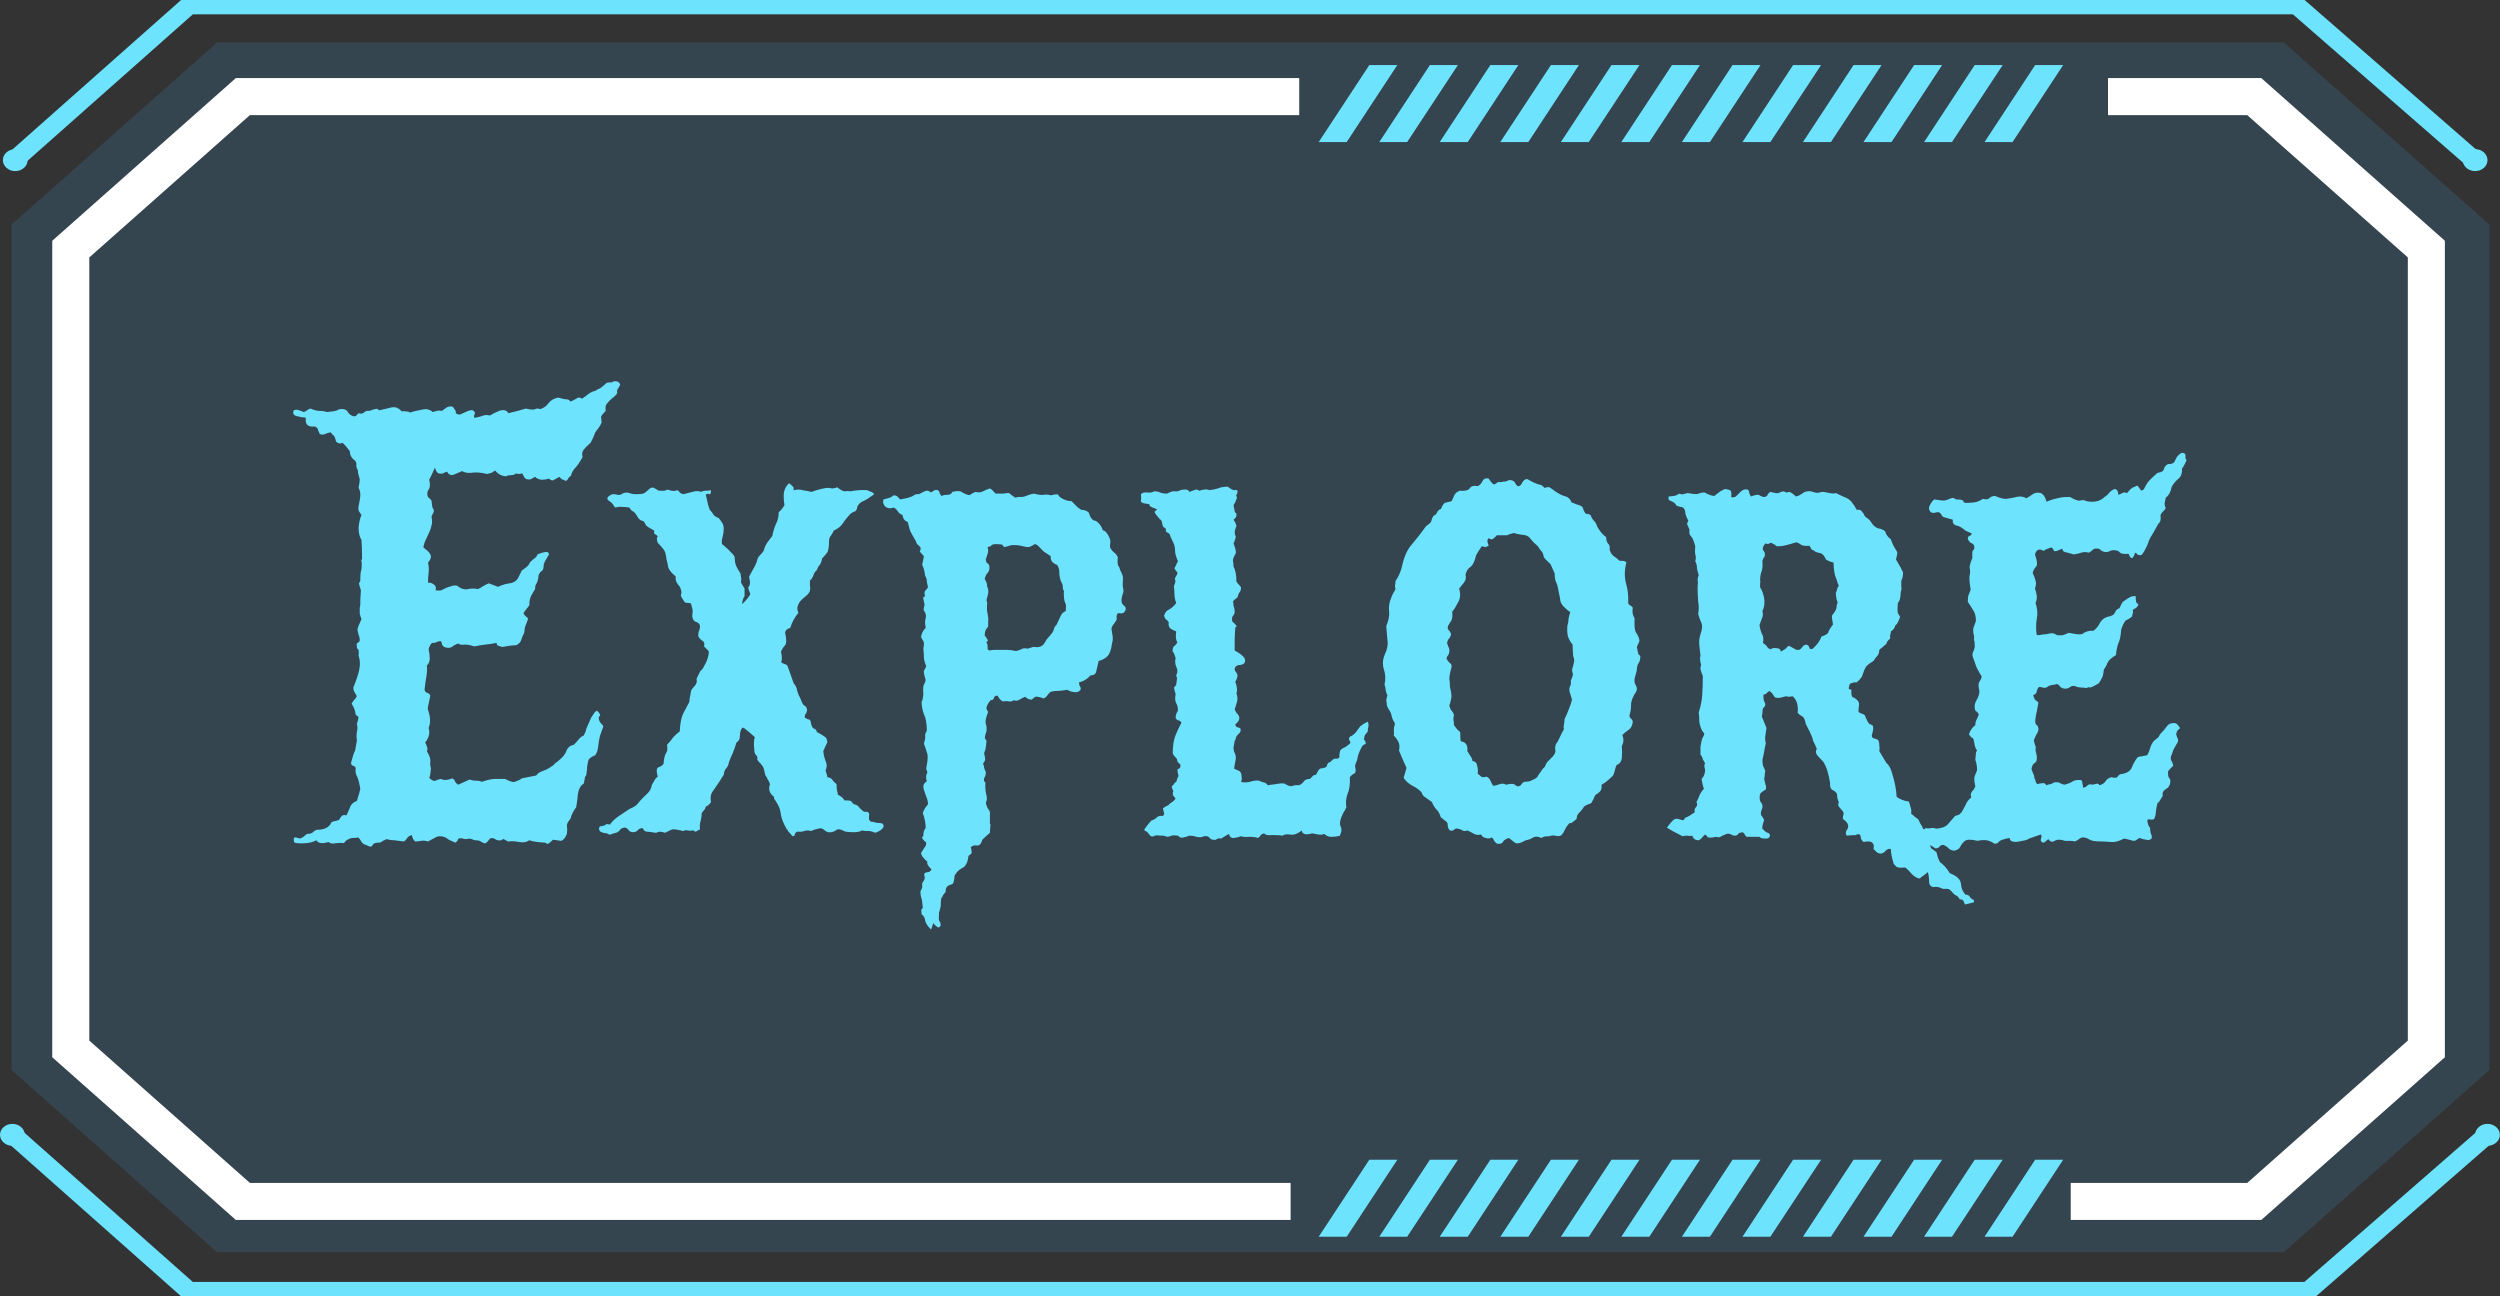<svg width="135" height="70" viewBox="0 0 135 70" fill="none" xmlns="http://www.w3.org/2000/svg">
<rect x="0" y="0" width="135" height="70" fill="#333333" stroke="none"/>
<g clip-path="url(#clip0_760_4407)">
<path d="M11.727 67.623L0.62 57.779V12.133L11.727 2.289H123.323L134.43 12.133V57.779L123.323 67.623H11.727Z" fill="#3B78A3" fill-opacity="0.26" style="mix-blend-mode:overlay"/>
<path d="M72.722 7.67H71.211L73.943 3.514H75.454L72.722 7.67Z" fill="#6EE3FD"/>
<path d="M75.987 7.67H74.482L77.214 3.514H78.725L75.987 7.67Z" fill="#6EE3FD"/>
<path d="M79.258 7.67H77.746L80.478 3.514H81.99L79.258 7.67Z" fill="#6EE3FD"/>
<path d="M82.529 7.67H81.017L83.749 3.514H85.261L82.529 7.67Z" fill="#6EE3FD"/>
<path d="M85.794 7.67H84.288L87.02 3.514H88.532L85.794 7.67Z" fill="#6EE3FD"/>
<path d="M89.064 7.67H87.553L90.285 3.514H91.796L89.064 7.67Z" fill="#6EE3FD"/>
<path d="M92.335 7.67H90.824L93.556 3.514H95.067L92.335 7.67Z" fill="#6EE3FD"/>
<path d="M95.6 7.67H94.095L96.827 3.514H98.338L95.6 7.67Z" fill="#6EE3FD"/>
<path d="M98.871 7.67H97.36L100.092 3.514H101.603L98.871 7.67Z" fill="#6EE3FD"/>
<path d="M102.142 7.67H100.63L103.362 3.514H104.874L102.142 7.67Z" fill="#6EE3FD"/>
<path d="M105.407 7.67H103.901L106.633 3.514H108.145L105.407 7.67Z" fill="#6EE3FD"/>
<path d="M108.678 7.67H107.166L109.898 3.514H111.41L108.678 7.67Z" fill="#6EE3FD"/>
<path d="M72.722 66.783H71.211L73.943 62.627H75.454L72.722 66.783Z" fill="#6EE3FD"/>
<path d="M75.987 66.783H74.482L77.214 62.627H78.725L75.987 66.783Z" fill="#6EE3FD"/>
<path d="M79.258 66.783H77.746L80.478 62.627H81.99L79.258 66.783Z" fill="#6EE3FD"/>
<path d="M82.529 66.783H81.017L83.749 62.627H85.261L82.529 66.783Z" fill="#6EE3FD"/>
<path d="M85.794 66.783H84.288L87.02 62.627H88.532L85.794 66.783Z" fill="#6EE3FD"/>
<path d="M89.064 66.783H87.553L90.285 62.627H91.796L89.064 66.783Z" fill="#6EE3FD"/>
<path d="M92.335 66.783H90.824L93.556 62.627H95.067L92.335 66.783Z" fill="#6EE3FD"/>
<path d="M95.6 66.783H94.095L96.827 62.627H98.338L95.6 66.783Z" fill="#6EE3FD"/>
<path d="M98.871 66.783H97.36L100.092 62.627H101.603L98.871 66.783Z" fill="#6EE3FD"/>
<path d="M102.142 66.783H100.63L103.362 62.627H104.874L102.142 66.783Z" fill="#6EE3FD"/>
<path d="M105.407 66.783H103.901L106.633 62.627H108.145L105.407 66.783Z" fill="#6EE3FD"/>
<path d="M108.678 66.783H107.166L109.898 62.627H111.41L108.678 66.783Z" fill="#6EE3FD"/>
<g style="mix-blend-mode:overlay">
<path d="M69.693 64.878H13.115C9.484 61.66 7.452 59.86 3.822 56.642V13.451C7.452 10.234 9.484 8.433 13.115 5.216H70.158" stroke="white" stroke-width="2" stroke-miterlimit="10"/>
</g>
<g style="mix-blend-mode:overlay">
<path d="M113.832 5.216H121.73C125.361 8.433 127.393 10.234 131.023 13.451V56.642C127.393 59.86 125.361 61.66 121.73 64.878H111.819" stroke="white" stroke-width="2" stroke-miterlimit="10"/>
</g>
<path d="M0.725 8.691L10.222 0.275H124.004L133.501 8.554" stroke="#6EE3FD" stroke-miterlimit="10"/>
<path d="M0.155 8.647C0.155 8.318 0.458 8.054 0.824 8.054C1.189 8.054 1.493 8.323 1.493 8.647C1.493 8.971 1.189 9.24 0.824 9.24C0.458 9.24 0.155 8.971 0.155 8.647Z" fill="#6EE3FD"/>
<path d="M0.725 61.309L10.222 69.725H124.623L134.275 61.309" stroke="#6EE3FD" stroke-miterlimit="10"/>
<path d="M0 61.282C0 60.952 0.304 60.689 0.669 60.689C1.035 60.689 1.338 60.958 1.338 61.282C1.338 61.605 1.035 61.874 0.669 61.874C0.304 61.874 0 61.605 0 61.282Z" fill="#6EE3FD"/>
<path d="M133.656 61.282C133.656 60.952 133.959 60.689 134.325 60.689C134.69 60.689 134.994 60.958 134.994 61.282C134.994 61.605 134.69 61.874 134.325 61.874C133.959 61.874 133.656 61.605 133.656 61.282Z" fill="#6EE3FD"/>
<path d="M132.987 8.647C132.987 8.318 133.284 8.054 133.656 8.054C134.027 8.054 134.325 8.323 134.325 8.647C134.325 8.971 134.027 9.24 133.656 9.24C133.284 9.24 132.987 8.971 132.987 8.647Z" fill="#6EE3FD"/>
<path d="M32.488 22.812C32.447 22.917 32.395 23.01 32.332 23.094C32.27 23.177 32.207 23.26 32.145 23.344C32.103 23.448 32.061 23.552 32.02 23.656C31.978 23.74 31.936 23.823 31.895 23.906C31.728 24.052 31.603 24.177 31.52 24.281C31.436 24.385 31.416 24.521 31.457 24.688C31.291 24.979 31.155 25.177 31.051 25.281C30.947 25.385 30.874 25.521 30.832 25.688C30.77 25.729 30.718 25.781 30.676 25.844C30.655 25.906 30.613 25.948 30.551 25.969C30.468 25.927 30.395 25.896 30.332 25.875C30.291 25.833 30.249 25.792 30.207 25.75C30.124 25.792 30.03 25.844 29.926 25.906C29.843 25.969 29.749 25.948 29.645 25.844C29.52 25.885 29.384 25.906 29.238 25.906C29.093 25.885 28.978 25.833 28.895 25.75C28.811 25.792 28.738 25.833 28.676 25.875C28.613 25.896 28.53 25.896 28.426 25.875C28.343 25.833 28.27 25.729 28.207 25.562C28.061 25.604 27.947 25.604 27.863 25.562C27.801 25.625 27.718 25.656 27.613 25.656C27.509 25.656 27.405 25.677 27.301 25.719C27.072 25.698 26.884 25.594 26.738 25.406C26.676 25.448 26.613 25.49 26.551 25.531C26.488 25.552 26.405 25.573 26.301 25.594C25.947 25.51 25.666 25.49 25.457 25.531C25.249 25.552 25.082 25.521 24.957 25.438C24.853 25.479 24.707 25.542 24.52 25.625C24.353 25.688 24.228 25.635 24.145 25.469C24.061 25.49 23.988 25.521 23.926 25.562C23.863 25.583 23.78 25.583 23.676 25.562C23.593 25.521 23.53 25.417 23.488 25.25C23.405 25.438 23.343 25.573 23.301 25.656C23.259 25.74 23.218 25.823 23.176 25.906C23.238 26.156 23.228 26.333 23.145 26.438C23.082 26.521 23.061 26.615 23.082 26.719C23.082 26.781 23.103 26.833 23.145 26.875C23.207 26.917 23.259 26.969 23.301 27.031C23.322 27.26 23.343 27.396 23.363 27.438C23.405 27.479 23.426 27.521 23.426 27.562C23.426 27.646 23.405 27.708 23.363 27.75C23.343 27.792 23.322 27.844 23.301 27.906C23.343 28.073 23.343 28.229 23.301 28.375C23.28 28.5 23.238 28.625 23.176 28.75C23.113 28.875 23.051 29.01 22.988 29.156C22.926 29.281 22.884 29.417 22.863 29.562C23.051 29.708 23.155 29.802 23.176 29.844C23.218 29.885 23.249 29.948 23.27 30.031C23.27 30.115 23.249 30.188 23.207 30.25C23.186 30.292 23.155 30.333 23.113 30.375C23.155 30.562 23.166 30.75 23.145 30.938C23.124 31.104 23.113 31.281 23.113 31.469C23.218 31.448 23.322 31.479 23.426 31.562C23.53 31.625 23.561 31.729 23.52 31.875C23.645 31.896 23.749 31.896 23.832 31.875C23.916 31.833 23.999 31.792 24.082 31.75C24.186 31.708 24.28 31.677 24.363 31.656C24.447 31.615 24.551 31.604 24.676 31.625C24.884 31.792 25.082 31.854 25.27 31.812C25.457 31.771 25.634 31.771 25.801 31.812C25.905 31.771 25.999 31.719 26.082 31.656C26.186 31.594 26.291 31.542 26.395 31.5L26.895 31.688C27.124 31.583 27.332 31.521 27.52 31.5C27.707 31.479 27.853 31.396 27.957 31.25L28.176 30.812C28.259 30.75 28.343 30.688 28.426 30.625C28.509 30.562 28.572 30.479 28.613 30.375C28.759 30.229 28.853 30.146 28.895 30.125C28.957 30.083 28.999 30.021 29.02 29.938C29.166 29.875 29.301 29.833 29.426 29.812C29.572 29.792 29.645 29.833 29.645 29.938C29.541 30.125 29.468 30.25 29.426 30.312C29.405 30.375 29.384 30.427 29.363 30.469C29.363 30.677 29.322 30.802 29.238 30.844C29.176 30.885 29.124 30.958 29.082 31.062C29.061 31.292 29.02 31.448 28.957 31.531C28.916 31.594 28.895 31.688 28.895 31.812C28.811 31.938 28.738 32.062 28.676 32.188C28.613 32.312 28.582 32.479 28.582 32.688L28.27 33.094C28.291 33.177 28.343 33.25 28.426 33.312C28.509 33.354 28.53 33.417 28.488 33.5C28.384 33.75 28.332 33.906 28.332 33.969C28.332 34.01 28.322 34.083 28.301 34.188C28.238 34.292 28.186 34.417 28.145 34.562C28.103 34.688 28.009 34.781 27.863 34.844C27.738 34.844 27.613 34.854 27.488 34.875C27.363 34.896 27.238 34.917 27.113 34.938C26.905 34.875 26.811 34.833 26.832 34.812C26.853 34.792 26.843 34.76 26.801 34.719C26.593 34.76 26.384 34.792 26.176 34.812C25.988 34.833 25.801 34.865 25.613 34.906C25.363 34.823 25.176 34.792 25.051 34.812C24.947 34.833 24.843 34.812 24.738 34.75C24.613 34.792 24.499 34.854 24.395 34.938C24.291 35 24.155 35 23.988 34.938C23.926 34.896 23.884 34.844 23.863 34.781C23.863 34.719 23.843 34.667 23.801 34.625C23.697 34.625 23.613 34.646 23.551 34.688C23.509 34.708 23.436 34.719 23.332 34.719C23.249 34.781 23.186 34.896 23.145 35.062C23.186 35.229 23.207 35.396 23.207 35.562C23.207 35.708 23.155 35.833 23.051 35.938C23.072 36.125 23.061 36.333 23.02 36.562C22.978 36.792 22.947 37.021 22.926 37.25C22.947 37.333 22.988 37.385 23.051 37.406C23.134 37.427 23.197 37.479 23.238 37.562C23.176 37.875 23.134 38.073 23.113 38.156C23.093 38.24 23.103 38.333 23.145 38.438C23.249 38.771 23.249 39.062 23.145 39.312C23.228 39.583 23.166 39.844 22.957 40.094C22.999 40.156 23.03 40.229 23.051 40.312C23.093 40.396 23.093 40.479 23.051 40.562C23.197 40.812 23.259 41 23.238 41.125C23.218 41.25 23.228 41.365 23.27 41.469C23.249 41.781 23.218 41.958 23.176 42C23.322 42.146 23.436 42.198 23.52 42.156C23.603 42.115 23.697 42.083 23.801 42.062C23.968 42.146 24.176 42.135 24.426 42.031C24.509 42.073 24.561 42.135 24.582 42.219C24.624 42.281 24.676 42.333 24.738 42.375L25.363 42.094C25.468 42.135 25.582 42.156 25.707 42.156C25.832 42.156 25.936 42.177 26.02 42.219C26.311 42.115 26.551 42.062 26.738 42.062C26.926 42.062 27.103 42.062 27.27 42.062C27.582 42.229 27.78 42.271 27.863 42.188C28.009 42.146 28.113 42.094 28.176 42.031C28.405 41.99 28.561 41.958 28.645 41.938C28.749 41.917 28.853 41.896 28.957 41.875C29.02 41.792 29.093 41.729 29.176 41.688C29.28 41.646 29.384 41.604 29.488 41.562C29.572 41.521 29.645 41.479 29.707 41.438C29.77 41.396 29.832 41.354 29.895 41.312C29.936 41.25 29.978 41.208 30.02 41.188C30.082 41.146 30.134 41.104 30.176 41.062C30.384 40.896 30.52 40.729 30.582 40.562C30.645 40.375 30.78 40.26 30.988 40.219C31.093 40.115 31.176 40.021 31.238 39.938C31.322 39.833 31.416 39.76 31.52 39.719C31.561 39.635 31.593 39.573 31.613 39.531C31.634 39.469 31.655 39.396 31.676 39.312L31.926 38.75C31.968 38.688 32.009 38.625 32.051 38.562C32.093 38.479 32.155 38.417 32.238 38.375C32.384 38.521 32.436 38.615 32.395 38.656C32.353 38.677 32.332 38.708 32.332 38.75C32.332 38.854 32.363 38.948 32.426 39.031C32.488 39.094 32.541 39.156 32.582 39.219L32.395 39.75C32.353 39.917 32.322 40.104 32.301 40.312C32.28 40.5 32.228 40.656 32.145 40.781C31.936 40.865 31.811 40.958 31.77 41.062C31.749 41.146 31.728 41.25 31.707 41.375C31.707 41.479 31.697 41.594 31.676 41.719C31.676 41.823 31.645 41.906 31.582 41.969C31.582 42.052 31.572 42.115 31.551 42.156C31.551 42.198 31.541 42.25 31.52 42.312C31.353 42.417 31.249 42.604 31.207 42.875C31.186 43.125 31.155 43.365 31.113 43.594C30.968 43.781 30.863 43.99 30.801 44.219C30.655 44.385 30.593 44.521 30.613 44.625C30.634 44.729 30.634 44.865 30.613 45.031C30.53 45.24 30.426 45.365 30.301 45.406L29.863 45.344C29.676 45.531 29.561 45.604 29.52 45.562C29.499 45.521 29.457 45.5 29.395 45.5C29.02 45.479 28.749 45.438 28.582 45.375C28.436 45.479 28.259 45.51 28.051 45.469C27.843 45.427 27.634 45.417 27.426 45.438C27.259 45.333 27.166 45.292 27.145 45.312C27.124 45.354 27.093 45.375 27.051 45.375C26.926 45.396 26.822 45.375 26.738 45.312C26.655 45.25 26.561 45.24 26.457 45.281C26.311 45.49 26.207 45.573 26.145 45.531C26.082 45.51 26.02 45.479 25.957 45.438C25.895 45.396 25.811 45.375 25.707 45.375C25.624 45.375 25.551 45.354 25.488 45.312C25.384 45.292 25.322 45.281 25.301 45.281C25.28 45.302 25.218 45.312 25.113 45.312C24.905 45.25 24.78 45.25 24.738 45.312C24.718 45.396 24.666 45.458 24.582 45.5C24.332 45.396 24.186 45.323 24.145 45.281C24.124 45.26 24.093 45.24 24.051 45.219C23.843 45.135 23.666 45.135 23.52 45.219C23.374 45.302 23.238 45.375 23.113 45.438C22.968 45.396 22.843 45.385 22.738 45.406C22.655 45.427 22.551 45.438 22.426 45.438C22.343 45.396 22.28 45.281 22.238 45.094C22.134 45.115 22.051 45.167 21.988 45.25C21.947 45.333 21.884 45.396 21.801 45.438C21.634 45.417 21.468 45.396 21.301 45.375C21.155 45.375 21.009 45.354 20.863 45.312C20.801 45.354 20.738 45.385 20.676 45.406C20.634 45.448 20.582 45.479 20.52 45.5C20.311 45.5 20.186 45.531 20.145 45.594C20.124 45.656 20.082 45.698 20.02 45.719C19.957 45.719 19.895 45.698 19.832 45.656C19.791 45.635 19.738 45.615 19.676 45.594C19.593 45.552 19.53 45.49 19.488 45.406C19.447 45.323 19.395 45.26 19.332 45.219C19.27 45.24 19.186 45.25 19.082 45.25C18.978 45.25 18.895 45.271 18.832 45.312C18.77 45.333 18.718 45.365 18.676 45.406C18.655 45.448 18.613 45.49 18.551 45.531C18.447 45.51 18.311 45.51 18.145 45.531C17.978 45.573 17.843 45.552 17.738 45.469C17.405 45.573 17.186 45.542 17.082 45.375C16.936 45.458 16.749 45.51 16.52 45.531C16.27 45.552 16.061 45.542 15.895 45.5C15.832 45.312 15.853 45.219 15.957 45.219C16.061 45.24 16.145 45.26 16.207 45.281C16.311 45.24 16.384 45.198 16.426 45.156C16.468 45.115 16.52 45.073 16.582 45.031C16.707 45.031 16.801 45.01 16.863 44.969C16.926 44.906 16.999 44.854 17.082 44.812C17.52 44.812 17.791 44.677 17.895 44.406C17.957 44.365 18.02 44.344 18.082 44.344C18.166 44.323 18.238 44.302 18.301 44.281C18.343 44.219 18.384 44.156 18.426 44.094C18.488 44.01 18.582 43.99 18.707 44.031C18.811 43.823 18.884 43.656 18.926 43.531C18.988 43.406 19.103 43.312 19.27 43.25C19.332 43.062 19.374 42.927 19.395 42.844C19.416 42.76 19.436 42.677 19.457 42.594C19.395 42.24 19.332 42.01 19.27 41.906C19.207 41.802 19.186 41.656 19.207 41.469C19.186 41.406 19.134 41.365 19.051 41.344C18.988 41.323 18.957 41.271 18.957 41.188C19.02 40.958 19.061 40.812 19.082 40.75C19.103 40.688 19.134 40.615 19.176 40.531L19.27 40C19.249 39.833 19.249 39.677 19.27 39.531C19.311 39.365 19.311 39.219 19.27 39.094C19.353 38.844 19.374 38.708 19.332 38.688C19.291 38.667 19.249 38.635 19.207 38.594C19.186 38.385 19.113 38.188 18.988 38C19.03 37.917 19.072 37.854 19.113 37.812C19.176 37.75 19.228 37.677 19.27 37.594C19.228 37.51 19.186 37.438 19.145 37.375C19.103 37.312 19.082 37.229 19.082 37.125C19.228 36.771 19.332 36.458 19.395 36.188C19.457 35.896 19.447 35.635 19.363 35.406C19.384 35.198 19.374 35.083 19.332 35.062C19.291 35.042 19.27 34.99 19.27 34.906C19.249 34.802 19.259 34.74 19.301 34.719C19.363 34.698 19.405 34.656 19.426 34.594C19.426 34.469 19.405 34.365 19.363 34.281C19.343 34.198 19.322 34.104 19.301 34C19.322 33.896 19.353 33.802 19.395 33.719C19.436 33.635 19.478 33.542 19.52 33.438C19.478 33.333 19.447 33.229 19.426 33.125C19.426 33.021 19.426 32.917 19.426 32.812C19.447 32.75 19.457 32.688 19.457 32.625C19.457 32.542 19.457 32.469 19.457 32.406L19.488 31.875C19.405 31.625 19.374 31.49 19.395 31.469C19.436 31.427 19.457 31.375 19.457 31.312C19.457 31.021 19.478 30.833 19.52 30.75C19.541 30.5 19.541 30.354 19.52 30.312C19.499 30.271 19.509 30.229 19.551 30.188C19.551 29.771 19.541 29.427 19.52 29.156C19.416 28.99 19.363 28.771 19.363 28.5C19.384 28.229 19.436 28 19.52 27.812C19.478 27.75 19.436 27.688 19.395 27.625C19.353 27.562 19.343 27.469 19.363 27.344C19.426 27.052 19.457 26.844 19.457 26.719C19.457 26.573 19.426 26.448 19.363 26.344C19.405 26.135 19.426 25.979 19.426 25.875C19.343 25.604 19.311 25.448 19.332 25.406C19.27 25.302 19.238 25.208 19.238 25.125C19.259 25.042 19.238 24.958 19.176 24.875C18.988 24.75 18.895 24.583 18.895 24.375C18.749 24.167 18.613 24.01 18.488 23.906C18.426 23.948 18.363 23.958 18.301 23.938C18.238 23.917 18.186 23.885 18.145 23.844C18.103 23.635 18.051 23.521 17.988 23.5C17.947 23.458 17.905 23.406 17.863 23.344C17.738 23.365 17.634 23.396 17.551 23.438C17.468 23.479 17.374 23.479 17.27 23.438C17.228 23.354 17.197 23.281 17.176 23.219C17.155 23.135 17.103 23.073 17.02 23.031C16.624 23.073 16.457 22.917 16.52 22.562C16.457 22.542 16.384 22.531 16.301 22.531C16.197 22.51 16.103 22.49 16.02 22.469C15.936 22.448 15.884 22.417 15.863 22.375C15.822 22.333 15.822 22.26 15.863 22.156C15.967 22.115 16.061 22.115 16.145 22.156C16.228 22.177 16.311 22.208 16.395 22.25C16.478 22.229 16.541 22.198 16.582 22.156C16.624 22.115 16.686 22.083 16.77 22.062C16.895 22.125 17.041 22.167 17.207 22.188C17.395 22.188 17.541 22.208 17.645 22.25C17.936 22.229 18.124 22.198 18.207 22.156C18.291 22.094 18.405 22.073 18.551 22.094C18.676 22.115 18.759 22.177 18.801 22.281C18.863 22.365 18.947 22.427 19.051 22.469C19.155 22.49 19.218 22.479 19.238 22.438C19.28 22.396 19.322 22.354 19.363 22.312C19.488 22.354 19.582 22.344 19.645 22.281C19.728 22.198 19.832 22.167 19.957 22.188C20.228 22.083 20.374 22.052 20.395 22.094C20.416 22.115 20.447 22.135 20.488 22.156L21.145 22C21.291 21.979 21.395 21.99 21.457 22.031C21.541 22.073 21.624 22.135 21.707 22.219C21.77 22.198 21.843 22.198 21.926 22.219C22.03 22.219 22.103 22.24 22.145 22.281C22.311 22.219 22.52 22.167 22.77 22.125C23.02 22.062 23.218 22.104 23.363 22.25C23.447 22.229 23.52 22.208 23.582 22.188C23.666 22.167 23.759 22.167 23.863 22.188C23.926 22.146 23.999 22.094 24.082 22.031C24.186 21.948 24.311 21.927 24.457 21.969C24.582 22.135 24.634 22.229 24.613 22.25C24.613 22.25 24.613 22.271 24.613 22.312C24.697 22.375 24.78 22.396 24.863 22.375C24.968 22.333 25.061 22.292 25.145 22.25C25.228 22.208 25.311 22.177 25.395 22.156C25.478 22.135 25.551 22.156 25.613 22.219C25.655 22.281 25.655 22.344 25.613 22.406C25.593 22.448 25.593 22.5 25.613 22.562C25.759 22.542 25.895 22.51 26.02 22.469C26.145 22.406 26.291 22.396 26.457 22.438C26.582 22.354 26.749 22.271 26.957 22.188C27.186 22.104 27.353 22.146 27.457 22.312C27.811 22.229 28.124 22.146 28.395 22.062C28.645 22.125 28.811 22.135 28.895 22.094C28.978 22.052 29.072 22.052 29.176 22.094C29.363 22.031 29.509 21.927 29.613 21.781C29.738 21.615 29.916 21.51 30.145 21.469C30.353 21.531 30.499 21.562 30.582 21.562C30.686 21.562 30.759 21.604 30.801 21.688C30.905 21.646 31.009 21.594 31.113 21.531C31.218 21.448 31.322 21.448 31.426 21.531C31.551 21.448 31.666 21.365 31.77 21.281C31.874 21.198 32.009 21.135 32.176 21.094C32.218 21.052 32.27 21.021 32.332 21C32.395 20.979 32.447 20.948 32.488 20.906C32.572 20.844 32.645 20.781 32.707 20.719C32.77 20.656 32.874 20.635 33.02 20.656C33.103 20.594 33.197 20.573 33.301 20.594C33.405 20.615 33.468 20.677 33.488 20.781C33.447 20.865 33.405 20.938 33.363 21C33.322 21.042 33.311 21.115 33.332 21.219C33.291 21.302 33.228 21.375 33.145 21.438C33.061 21.5 32.988 21.562 32.926 21.625C32.863 21.688 32.801 21.76 32.738 21.844C32.697 21.927 32.686 22.042 32.707 22.188C32.582 22.312 32.499 22.417 32.457 22.5L32.488 22.812ZM47.237 44.406C47.3 44.427 47.362 44.438 47.425 44.438C47.508 44.438 47.581 44.448 47.643 44.469C47.748 44.573 47.737 44.677 47.612 44.781C47.508 44.865 47.393 44.927 47.268 44.969C47.06 44.885 46.904 44.854 46.8 44.875C46.716 44.875 46.633 44.865 46.55 44.844C46.446 44.906 46.3 44.938 46.112 44.938C45.946 44.938 45.789 44.927 45.643 44.906C45.414 44.781 45.258 44.75 45.175 44.812C45.091 44.875 44.998 44.917 44.893 44.938C44.768 44.958 44.664 44.938 44.581 44.875C44.518 44.812 44.435 44.76 44.331 44.719C44.227 44.74 44.133 44.76 44.05 44.781C43.966 44.802 43.883 44.833 43.8 44.875C43.675 44.833 43.55 44.833 43.425 44.875C43.321 44.917 43.206 44.927 43.081 44.906C42.998 44.927 42.946 44.969 42.925 45.031C42.925 45.115 42.883 45.156 42.8 45.156C42.654 44.99 42.571 44.896 42.55 44.875C42.55 44.833 42.529 44.802 42.487 44.781C42.321 44.49 42.216 44.24 42.175 44.031C42.154 43.823 42.102 43.635 42.018 43.469C41.893 43.26 41.821 43.146 41.8 43.125C41.8 43.104 41.8 43.073 41.8 43.031C41.55 42.844 41.477 42.615 41.581 42.344C41.518 42.177 41.477 42.094 41.456 42.094C41.435 42.073 41.425 42.042 41.425 42C41.362 41.938 41.321 41.854 41.3 41.75C41.279 41.625 41.248 41.51 41.206 41.406C41.102 41.26 41.029 41.177 40.987 41.156C40.966 41.115 40.935 41.073 40.893 41.031C40.914 40.906 40.893 40.823 40.831 40.781C40.768 40.719 40.737 40.635 40.737 40.531C40.696 40.156 40.706 39.917 40.768 39.812C40.539 39.604 40.393 39.479 40.331 39.438C40.268 39.375 40.196 39.323 40.112 39.281C40.008 39.365 39.956 39.51 39.956 39.719C39.956 39.906 39.893 40.031 39.768 40.094C39.727 40.24 39.696 40.333 39.675 40.375C39.675 40.417 39.664 40.448 39.643 40.469C39.602 40.594 39.55 40.719 39.487 40.844C39.446 40.948 39.404 41.052 39.362 41.156C39.341 41.302 39.289 41.417 39.206 41.5C39.143 41.562 39.102 41.677 39.081 41.844C39.039 41.906 38.998 41.969 38.956 42.031C38.935 42.073 38.904 42.125 38.862 42.188C38.675 42.458 38.539 42.656 38.456 42.781C38.373 42.906 38.352 43.083 38.393 43.312C38.331 43.417 38.237 43.5 38.112 43.562C38.091 43.646 38.06 43.708 38.018 43.75C37.977 43.792 37.935 43.844 37.893 43.906C37.893 44.052 37.873 44.198 37.831 44.344C37.789 44.469 37.779 44.615 37.8 44.781C37.633 44.885 37.539 44.927 37.518 44.906C37.498 44.865 37.466 44.844 37.425 44.844C37.321 44.865 37.227 44.865 37.143 44.844C37.06 44.823 36.977 44.833 36.893 44.875C36.789 44.854 36.696 44.833 36.612 44.812C36.529 44.792 36.435 44.781 36.331 44.781C36.248 44.802 36.175 44.833 36.112 44.875C36.05 44.896 35.987 44.927 35.925 44.969C35.696 44.906 35.56 44.896 35.518 44.938C35.498 44.958 35.456 44.969 35.393 44.969C35.143 44.927 34.977 44.906 34.893 44.906C34.81 44.885 34.748 44.823 34.706 44.719C34.602 44.719 34.518 44.75 34.456 44.812C34.414 44.875 34.341 44.917 34.237 44.938C34.091 44.938 33.998 44.906 33.956 44.844C33.914 44.76 33.841 44.708 33.737 44.688C33.591 44.708 33.498 44.76 33.456 44.844C33.393 44.927 33.289 44.979 33.143 45C32.998 45.062 32.914 45.083 32.893 45.062C32.852 45.042 32.81 45.021 32.768 45C32.56 44.979 32.435 44.938 32.393 44.875C32.331 44.792 32.331 44.708 32.393 44.625C32.56 44.604 32.664 44.573 32.706 44.531C32.748 44.49 32.821 44.49 32.925 44.531C33.071 44.344 33.237 44.188 33.425 44.062C33.612 43.938 33.8 43.812 33.987 43.688C34.237 43.583 34.393 43.479 34.456 43.375C34.539 43.271 34.633 43.167 34.737 43.062C34.946 42.875 35.071 42.74 35.112 42.656C35.154 42.573 35.185 42.479 35.206 42.375C35.248 42.292 35.289 42.219 35.331 42.156C35.373 42.073 35.435 42 35.518 41.938C35.435 41.646 35.446 41.479 35.55 41.438C35.675 41.396 35.768 41.333 35.831 41.25C35.852 40.979 35.893 40.792 35.956 40.688C36.039 40.583 36.06 40.427 36.018 40.219C36.143 40.094 36.248 39.969 36.331 39.844C36.435 39.719 36.56 39.604 36.706 39.5C36.727 39.062 36.789 38.74 36.893 38.531C36.998 38.323 37.102 38.125 37.206 37.938C37.227 37.896 37.237 37.844 37.237 37.781C37.237 37.719 37.248 37.656 37.268 37.594C37.289 37.406 37.321 37.281 37.362 37.219C37.425 37.135 37.487 37.062 37.55 37C37.571 36.958 37.591 36.917 37.612 36.875C37.633 36.812 37.633 36.74 37.612 36.656C37.737 36.385 37.821 36.229 37.862 36.188C37.925 36.146 37.966 36.094 37.987 36.031C38.112 35.823 38.185 35.667 38.206 35.562C38.289 35.312 38.3 35.167 38.237 35.125C38.175 35.062 38.102 34.99 38.018 34.906C38.06 34.76 38.029 34.656 37.925 34.594C37.821 34.531 37.748 34.448 37.706 34.344C37.706 34.24 37.716 34.156 37.737 34.094C37.779 34.01 37.8 33.906 37.8 33.781C37.758 33.677 37.696 33.615 37.612 33.594C37.529 33.573 37.466 33.521 37.425 33.438C37.383 33.354 37.373 33.25 37.393 33.125C37.414 33 37.404 32.885 37.362 32.781C37.341 32.615 37.289 32.542 37.206 32.562C37.123 32.562 37.05 32.552 36.987 32.531C36.821 32.302 36.748 32.167 36.768 32.125C36.789 32.083 36.8 32.031 36.8 31.969C36.779 31.802 36.716 31.667 36.612 31.562C36.508 31.438 36.466 31.292 36.487 31.125C36.258 30.938 36.123 30.771 36.081 30.625C36.06 30.458 36.029 30.312 35.987 30.188C35.966 29.917 35.904 29.729 35.8 29.625C35.716 29.521 35.623 29.417 35.518 29.312C35.456 29.146 35.456 29.031 35.518 28.969C35.477 28.906 35.425 28.865 35.362 28.844C35.321 28.823 35.31 28.76 35.331 28.656C35.102 28.531 34.956 28.438 34.893 28.375C34.852 28.312 34.81 28.24 34.768 28.156C34.602 28.115 34.487 28.031 34.425 27.906C34.321 27.719 34.227 27.615 34.143 27.594C34.081 27.552 34.029 27.49 33.987 27.406C33.841 27.385 33.716 27.375 33.612 27.375C33.508 27.354 33.383 27.365 33.237 27.406C33.175 27.365 33.133 27.312 33.112 27.25C33.071 27.188 33.018 27.135 32.956 27.094C32.768 26.99 32.748 26.885 32.893 26.781C33.018 26.677 33.164 26.656 33.331 26.719C33.435 26.74 33.529 26.719 33.612 26.656C33.716 26.594 33.841 26.583 33.987 26.625C34.091 26.667 34.216 26.688 34.362 26.688C34.508 26.688 34.633 26.677 34.737 26.656C34.821 26.615 34.893 26.562 34.956 26.5C35.018 26.438 35.081 26.385 35.143 26.344C35.248 26.323 35.321 26.333 35.362 26.375C35.425 26.417 35.498 26.458 35.581 26.5C35.664 26.5 35.748 26.5 35.831 26.5C35.914 26.5 35.977 26.479 36.018 26.438C36.102 26.458 36.185 26.479 36.268 26.5C36.373 26.521 36.477 26.51 36.581 26.469C36.643 26.51 36.685 26.552 36.706 26.594C36.748 26.635 36.81 26.667 36.893 26.688C37.206 26.604 37.414 26.552 37.518 26.531C37.643 26.51 37.758 26.521 37.862 26.562C37.925 26.521 38.008 26.5 38.112 26.5C38.216 26.5 38.31 26.49 38.393 26.469C38.393 26.635 38.362 26.708 38.3 26.688C38.237 26.646 38.175 26.656 38.112 26.719C38.175 26.969 38.216 27.146 38.237 27.25C38.258 27.333 38.289 27.427 38.331 27.531C38.414 27.615 38.477 27.698 38.518 27.781C38.581 27.865 38.675 27.927 38.8 27.969C38.862 28.031 38.925 28.115 38.987 28.219C39.05 28.302 39.081 28.417 39.081 28.562C39.081 28.708 39.06 28.854 39.018 29C38.977 29.125 38.966 29.25 38.987 29.375C39.216 29.562 39.373 29.708 39.456 29.812C39.56 29.896 39.633 29.99 39.675 30.094C39.675 30.302 39.706 30.469 39.768 30.594C39.831 30.719 39.904 30.844 39.987 30.969C40.029 31.198 40.039 31.333 40.018 31.375C40.018 31.396 40.018 31.427 40.018 31.469C40.06 31.531 40.091 31.583 40.112 31.625C40.133 31.667 40.164 31.719 40.206 31.781C40.206 31.927 40.206 32.062 40.206 32.188C40.123 32.312 40.081 32.458 40.081 32.625C40.352 32.354 40.498 32.167 40.518 32.062C40.414 31.833 40.383 31.708 40.425 31.688C40.466 31.646 40.487 31.604 40.487 31.562C40.508 31.479 40.508 31.406 40.487 31.344C40.466 31.26 40.456 31.188 40.456 31.125C40.602 30.854 40.706 30.667 40.768 30.562C40.831 30.438 40.883 30.292 40.925 30.125C40.966 30.062 41.018 30 41.081 29.938C41.143 29.875 41.196 29.812 41.237 29.75C41.279 29.583 41.341 29.438 41.425 29.312C41.529 29.167 41.623 29.042 41.706 28.938C41.748 28.708 41.81 28.5 41.893 28.312C41.998 28.125 42.05 27.906 42.05 27.656C42.133 27.594 42.196 27.531 42.237 27.469C42.279 27.406 42.321 27.344 42.362 27.281C42.321 27.031 42.31 26.802 42.331 26.594C42.373 26.385 42.466 26.219 42.612 26.094C42.8 26.24 42.883 26.333 42.862 26.375C42.841 26.396 42.841 26.427 42.862 26.469C43.05 26.427 43.206 26.427 43.331 26.469C43.477 26.49 43.643 26.521 43.831 26.562C43.935 26.521 44.06 26.479 44.206 26.438C44.352 26.396 44.498 26.365 44.643 26.344C44.748 26.344 44.841 26.354 44.925 26.375C45.029 26.375 45.123 26.354 45.206 26.312C45.393 26.458 45.529 26.531 45.612 26.531C45.716 26.51 45.821 26.51 45.925 26.531C46.237 26.469 46.539 26.448 46.831 26.469C46.914 26.51 46.987 26.542 47.05 26.562C47.112 26.583 47.164 26.625 47.206 26.688C46.956 26.875 46.758 27 46.612 27.062C46.487 27.104 46.383 27.198 46.3 27.344C46.279 27.51 46.227 27.604 46.143 27.625C46.081 27.646 46.018 27.677 45.956 27.719C45.789 27.885 45.643 28.062 45.518 28.25C45.414 28.417 45.248 28.552 45.018 28.656C44.977 28.76 44.925 28.854 44.862 28.938C44.8 29 44.768 29.094 44.768 29.219C44.768 29.552 44.727 29.771 44.643 29.875C44.56 29.979 44.477 30.073 44.393 30.156C44.373 30.302 44.331 30.417 44.268 30.5C44.206 30.562 44.154 30.656 44.112 30.781C44.029 30.844 43.966 30.938 43.925 31.062C43.883 31.188 43.821 31.281 43.737 31.344C43.737 31.448 43.737 31.542 43.737 31.625C43.758 31.708 43.758 31.802 43.737 31.906C43.696 32.01 43.623 32.104 43.518 32.188C43.435 32.25 43.352 32.323 43.268 32.406C43.185 32.49 43.123 32.594 43.081 32.719C43.039 32.823 43.05 32.948 43.112 33.094C42.904 33.344 42.758 33.615 42.675 33.906C42.508 33.948 42.414 34.031 42.393 34.156C42.477 34.51 42.477 34.74 42.393 34.844C42.31 34.927 42.237 35.042 42.175 35.188C42.237 35.479 42.237 35.667 42.175 35.75C42.216 35.792 42.268 35.823 42.331 35.844C42.414 35.865 42.477 35.896 42.518 35.938C42.664 36.333 42.779 36.656 42.862 36.906C42.966 37.01 43.029 37.146 43.05 37.312C43.091 37.458 43.154 37.604 43.237 37.75C43.3 37.938 43.362 38.052 43.425 38.094C43.508 38.135 43.56 38.208 43.581 38.312C43.581 38.396 43.56 38.469 43.518 38.531C43.477 38.573 43.456 38.646 43.456 38.75C43.518 38.792 43.581 38.823 43.643 38.844C43.706 38.844 43.748 38.875 43.768 38.938C43.81 39.188 43.873 39.323 43.956 39.344C44.039 39.365 44.091 39.427 44.112 39.531C44.237 39.594 44.362 39.667 44.487 39.75C44.612 39.812 44.675 39.927 44.675 40.094C44.633 40.177 44.591 40.26 44.55 40.344C44.529 40.406 44.498 40.479 44.456 40.562C44.477 40.75 44.518 40.927 44.581 41.094C44.664 41.26 44.664 41.427 44.581 41.594C44.602 41.677 44.623 41.75 44.643 41.812C44.664 41.854 44.675 41.906 44.675 41.969C44.821 41.99 44.914 42.042 44.956 42.125C45.018 42.208 45.091 42.281 45.175 42.344C45.175 42.531 45.185 42.656 45.206 42.719C45.227 42.76 45.237 42.823 45.237 42.906C45.466 43.031 45.581 43.135 45.581 43.219C45.748 43.219 45.873 43.229 45.956 43.25C45.998 43.333 46.06 43.396 46.143 43.438C46.248 43.458 46.321 43.5 46.362 43.562C46.529 43.75 46.643 43.844 46.706 43.844C46.768 43.823 46.831 43.833 46.893 43.875C46.935 43.917 46.946 43.979 46.925 44.062C46.925 44.125 46.925 44.177 46.925 44.219C46.946 44.302 46.987 44.354 47.05 44.375C47.112 44.375 47.175 44.385 47.237 44.406ZM60.611 32.125C60.528 32.396 60.548 32.583 60.673 32.688C60.819 32.792 60.83 32.917 60.705 33.062C60.663 33.104 60.6 33.125 60.517 33.125C60.455 33.104 60.403 33.104 60.361 33.125C60.319 33.167 60.298 33.219 60.298 33.281C60.298 33.344 60.298 33.406 60.298 33.469C60.194 33.635 60.121 33.74 60.08 33.781C60.059 33.823 60.038 33.875 60.017 33.938C60.038 34.083 60.059 34.219 60.08 34.344C60.1 34.469 60.09 34.604 60.048 34.75C60.007 35.083 59.923 35.312 59.798 35.438C59.673 35.562 59.517 35.646 59.33 35.688C59.288 35.854 59.246 36.031 59.205 36.219C59.184 36.385 59.08 36.469 58.892 36.469C58.705 36.677 58.496 36.802 58.267 36.844C58.267 36.906 58.278 36.969 58.298 37.031C58.34 37.073 58.361 37.135 58.361 37.219C58.298 37.344 58.184 37.396 58.017 37.375C57.85 37.354 57.725 37.312 57.642 37.25C57.392 37.292 57.194 37.312 57.048 37.312C56.923 37.312 56.809 37.333 56.705 37.375C56.642 37.438 56.59 37.5 56.548 37.562C56.507 37.625 56.444 37.677 56.361 37.719C56.09 37.615 55.923 37.594 55.861 37.656C55.819 37.698 55.767 37.74 55.705 37.781C55.58 37.781 55.465 37.729 55.361 37.625C55.257 37.667 55.153 37.719 55.048 37.781C54.965 37.844 54.861 37.854 54.736 37.812C54.653 37.875 54.569 37.896 54.486 37.875C54.403 37.854 54.288 37.854 54.142 37.875C54.08 37.833 54.028 37.792 53.986 37.75C53.944 37.688 53.903 37.625 53.861 37.562C53.757 37.562 53.694 37.604 53.673 37.688C53.653 37.771 53.59 37.812 53.486 37.812C53.34 38 53.267 38.146 53.267 38.25C53.288 38.333 53.319 38.396 53.361 38.438C53.236 38.75 53.194 38.969 53.236 39.094C53.278 39.219 53.288 39.354 53.267 39.5C53.184 39.729 53.163 39.865 53.205 39.906C53.246 39.927 53.267 39.979 53.267 40.062C53.246 40.292 53.225 40.438 53.205 40.5C53.184 40.542 53.163 40.604 53.142 40.688C53.205 40.917 53.215 41.052 53.173 41.094C53.153 41.135 53.121 41.188 53.08 41.25C53.121 41.312 53.142 41.385 53.142 41.469C53.163 41.531 53.194 41.604 53.236 41.688C53.236 41.771 53.225 41.844 53.205 41.906C53.184 41.948 53.163 41.99 53.142 42.031C53.121 42.115 53.132 42.177 53.173 42.219C53.215 42.24 53.225 42.292 53.205 42.375C53.205 42.604 53.225 42.792 53.267 42.938C53.309 43.083 53.298 43.219 53.236 43.344C53.257 43.469 53.298 43.583 53.361 43.688C53.444 43.771 53.475 43.875 53.455 44C53.455 44.271 53.455 44.427 53.455 44.469C53.475 44.49 53.486 44.521 53.486 44.562C53.465 44.75 53.455 44.885 53.455 44.969C53.309 45.094 53.173 45.219 53.048 45.344C52.986 45.573 52.882 45.677 52.736 45.656C52.611 45.635 52.507 45.667 52.423 45.75C52.486 45.979 52.486 46.104 52.423 46.125C52.382 46.146 52.34 46.177 52.298 46.219C52.257 46.573 52.142 46.792 51.955 46.875C51.788 46.958 51.653 47.094 51.548 47.281C51.528 47.594 51.475 47.75 51.392 47.75C51.33 47.771 51.257 47.802 51.173 47.844C51.132 47.885 51.1 47.938 51.08 48C51.08 48.062 51.069 48.125 51.048 48.188C51.007 48.229 50.965 48.281 50.923 48.344C50.903 48.406 50.871 48.458 50.83 48.5C50.809 48.583 50.798 48.729 50.798 48.938C50.757 49.125 50.725 49.24 50.705 49.281C50.705 49.323 50.705 49.365 50.705 49.406C50.684 49.594 50.694 49.708 50.736 49.75C50.778 49.812 50.798 49.885 50.798 49.969C50.736 50.094 50.663 50.115 50.58 50.031C50.496 49.969 50.434 49.906 50.392 49.844C50.35 50.031 50.309 50.146 50.267 50.188C50.08 50 49.975 49.833 49.955 49.688C49.934 49.542 49.871 49.438 49.767 49.375C49.746 49.208 49.746 49.115 49.767 49.094C49.809 49.073 49.83 49.042 49.83 49C49.809 48.708 49.778 48.521 49.736 48.438C49.715 48.375 49.705 48.271 49.705 48.125C49.788 47.979 49.819 47.885 49.798 47.844C49.798 47.802 49.798 47.75 49.798 47.688C49.923 47.521 49.965 47.406 49.923 47.344C49.903 47.281 49.903 47.219 49.923 47.156C49.986 47.115 50.048 47.094 50.111 47.094C50.194 47.094 50.257 47.042 50.298 46.938C50.111 46.771 50.038 46.635 50.08 46.531C49.996 46.469 49.923 46.396 49.861 46.312C49.798 46.25 49.757 46.167 49.736 46.062C49.84 45.896 49.913 45.781 49.955 45.719C49.996 45.677 50.017 45.604 50.017 45.5C49.85 45.354 49.778 45.26 49.798 45.219C49.819 45.198 49.84 45.167 49.861 45.125C49.861 44.938 49.903 44.802 49.986 44.719C49.986 44.448 49.934 44.177 49.83 43.906C49.892 43.74 49.944 43.635 49.986 43.594C50.028 43.531 50.069 43.479 50.111 43.438C50.111 43.312 50.09 43.198 50.048 43.094C50.007 42.969 49.965 42.854 49.923 42.75C49.882 42.646 49.861 42.552 49.861 42.469C49.861 42.365 49.923 42.271 50.048 42.188C49.986 42 49.996 41.844 50.08 41.719C50.059 41.635 50.038 41.573 50.017 41.531C50.017 41.469 50.028 41.396 50.048 41.312C50.111 40.979 50.111 40.75 50.048 40.625C50.007 40.479 49.955 40.323 49.892 40.156C49.955 39.948 49.975 39.802 49.955 39.719C49.955 39.635 49.986 39.552 50.048 39.469C50.048 39.073 49.996 38.771 49.892 38.562C49.809 38.354 49.767 38.125 49.767 37.875C49.809 37.833 49.83 37.771 49.83 37.688C49.85 37.604 49.861 37.531 49.861 37.469C49.84 37.198 49.85 37.031 49.892 36.969C49.934 36.906 49.965 36.823 49.986 36.719C49.903 36.448 49.871 36.281 49.892 36.219C49.934 36.156 49.975 36.073 50.017 35.969C49.955 35.844 49.913 35.698 49.892 35.531C49.892 35.365 49.882 35.198 49.861 35.031C49.903 34.802 49.903 34.667 49.861 34.625C49.819 34.562 49.778 34.49 49.736 34.406C49.757 34.219 49.84 34.052 49.986 33.906C49.944 33.656 49.944 33.49 49.986 33.406C50.007 33.302 50.007 33.219 49.986 33.156C49.965 33.094 49.934 33.031 49.892 32.969C49.871 32.927 49.871 32.875 49.892 32.812C49.913 32.75 49.923 32.688 49.923 32.625C49.861 32.375 49.84 32.25 49.861 32.25C49.903 32.229 49.934 32.208 49.955 32.188C49.913 32.062 49.913 31.969 49.955 31.906C50.017 31.844 50.069 31.781 50.111 31.719C50.09 31.615 50.069 31.51 50.048 31.406C50.048 31.281 50.017 31.177 49.955 31.094C49.934 30.865 49.882 30.667 49.798 30.5L49.892 30.031C49.725 29.865 49.653 29.771 49.673 29.75C49.715 29.708 49.725 29.646 49.705 29.562C49.663 29.5 49.611 29.448 49.548 29.406C49.507 29.365 49.475 29.302 49.455 29.219C49.309 28.969 49.205 28.781 49.142 28.656C49.1 28.51 49.059 28.354 49.017 28.188C48.85 28.125 48.757 28 48.736 27.812C48.632 27.771 48.548 27.708 48.486 27.625C48.444 27.542 48.371 27.469 48.267 27.406C48.1 27.469 47.955 27.458 47.83 27.375C47.705 27.271 47.663 27.135 47.705 26.969C47.975 26.906 48.132 26.854 48.173 26.812C48.194 26.771 48.246 26.75 48.33 26.75C48.413 26.771 48.465 26.802 48.486 26.844C48.528 26.885 48.569 26.927 48.611 26.969C48.965 26.906 49.194 26.844 49.298 26.781C49.403 26.698 49.507 26.667 49.611 26.688C49.694 26.646 49.798 26.594 49.923 26.531C50.048 26.469 50.163 26.49 50.267 26.594C50.33 26.552 50.382 26.521 50.423 26.5C50.465 26.458 50.538 26.448 50.642 26.469C50.705 26.51 50.736 26.562 50.736 26.625C50.757 26.667 50.788 26.719 50.83 26.781C50.934 26.74 51.048 26.719 51.173 26.719C51.298 26.719 51.382 26.667 51.423 26.562C51.59 26.521 51.736 26.51 51.861 26.531C52.132 26.698 52.309 26.76 52.392 26.719C52.475 26.656 52.569 26.604 52.673 26.562C52.84 26.604 52.975 26.594 53.08 26.531C53.205 26.469 53.33 26.417 53.455 26.375C53.538 26.417 53.6 26.469 53.642 26.531C53.684 26.573 53.725 26.615 53.767 26.656C54.017 26.656 54.163 26.656 54.205 26.656C54.267 26.635 54.361 26.625 54.486 26.625C54.548 26.667 54.6 26.708 54.642 26.75C54.705 26.792 54.767 26.833 54.83 26.875C54.955 26.833 55.069 26.823 55.173 26.844C55.298 26.823 55.403 26.792 55.486 26.75C55.59 26.708 55.705 26.677 55.83 26.656C56.059 26.719 56.236 26.74 56.361 26.719C56.507 26.698 56.632 26.708 56.736 26.75C56.986 26.688 57.121 26.677 57.142 26.719C57.163 26.76 57.194 26.802 57.236 26.844C57.444 26.99 57.653 27.062 57.861 27.062C58.048 27.25 58.163 27.365 58.205 27.406C58.267 27.448 58.33 27.49 58.392 27.531C58.559 27.531 58.694 27.583 58.798 27.688C58.882 27.979 59.007 28.125 59.173 28.125C59.361 28.25 59.486 28.417 59.548 28.625C59.653 28.667 59.715 28.708 59.736 28.75C59.778 28.792 59.819 28.854 59.861 28.938C59.944 29.083 59.975 29.208 59.955 29.312C59.934 29.417 59.934 29.51 59.955 29.594C60.017 29.698 60.09 29.781 60.173 29.844C60.257 29.906 60.319 29.99 60.361 30.094C60.34 30.344 60.35 30.5 60.392 30.562C60.434 30.604 60.465 30.677 60.486 30.781C60.59 30.969 60.642 31.115 60.642 31.219C60.621 31.448 60.621 31.625 60.642 31.75C60.684 31.854 60.673 31.979 60.611 32.125ZM57.548 33C57.569 32.792 57.569 32.667 57.548 32.625C57.528 32.583 57.507 32.531 57.486 32.469C57.444 32.24 57.434 32.052 57.455 31.906C57.413 31.865 57.392 31.802 57.392 31.719C57.392 31.615 57.371 31.531 57.33 31.469C57.246 31.302 57.205 31.125 57.205 30.938C57.205 30.75 57.163 30.604 57.08 30.5C56.83 30.417 56.715 30.26 56.736 30.031L56.361 29.781C56.278 29.698 56.205 29.625 56.142 29.562C56.08 29.479 55.996 29.417 55.892 29.375C55.83 29.417 55.757 29.458 55.673 29.5C55.59 29.542 55.496 29.552 55.392 29.531C55.142 29.469 54.975 29.438 54.892 29.438C54.809 29.438 54.715 29.438 54.611 29.438C54.361 29.521 54.225 29.552 54.205 29.531C54.184 29.49 54.153 29.448 54.111 29.406C53.798 29.365 53.611 29.375 53.548 29.438C53.507 29.5 53.434 29.531 53.33 29.531C53.371 29.698 53.371 29.823 53.33 29.906C53.309 29.99 53.278 30.083 53.236 30.188C53.236 30.292 53.257 30.365 53.298 30.406C53.361 30.427 53.403 30.479 53.423 30.562C53.444 30.729 53.413 30.854 53.33 30.938C53.267 31 53.215 31.104 53.173 31.25C53.278 31.458 53.319 31.573 53.298 31.594C53.298 31.594 53.298 31.615 53.298 31.656C53.361 31.76 53.382 31.885 53.361 32.031C53.34 32.156 53.309 32.281 53.267 32.406C53.309 32.49 53.319 32.583 53.298 32.688C53.298 32.771 53.298 32.865 53.298 32.969C53.361 33.281 53.382 33.479 53.361 33.562C53.361 33.625 53.361 33.719 53.361 33.844C53.236 33.948 53.173 34.104 53.173 34.312C53.319 34.5 53.371 34.604 53.33 34.625C53.309 34.625 53.288 34.646 53.267 34.688C53.309 34.75 53.33 34.823 53.33 34.906C53.33 34.969 53.33 35.021 53.33 35.062C53.371 35.104 53.413 35.125 53.455 35.125C53.517 35.104 53.6 35.094 53.705 35.094C53.975 35.094 54.194 35.094 54.361 35.094C54.528 35.094 54.694 35.115 54.861 35.156C54.965 35.135 55.059 35.104 55.142 35.062C55.246 35 55.361 34.99 55.486 35.031C55.715 34.948 55.85 34.917 55.892 34.938C55.955 34.958 56.017 34.958 56.08 34.938C56.205 34.917 56.298 34.865 56.361 34.781C56.423 34.698 56.475 34.615 56.517 34.531C56.705 34.323 56.809 34.198 56.83 34.156C56.871 34.094 56.903 34.021 56.923 33.938C56.944 33.854 56.986 33.792 57.048 33.75C57.132 33.562 57.205 33.406 57.267 33.281C57.33 33.135 57.423 33.042 57.548 33ZM73.86 38.969C73.901 39.073 73.912 39.167 73.891 39.25C73.87 39.312 73.86 39.396 73.86 39.5C73.735 39.646 73.672 39.74 73.672 39.781C73.693 39.802 73.683 39.844 73.641 39.906C73.766 40.073 73.787 40.167 73.703 40.188C73.641 40.208 73.589 40.25 73.547 40.312C73.505 40.396 73.464 40.479 73.422 40.562C73.401 40.625 73.37 40.708 73.328 40.812C73.308 40.979 73.276 41.094 73.235 41.156C73.214 41.198 73.193 41.271 73.172 41.375C73.235 41.604 73.214 41.74 73.11 41.781C73.026 41.823 72.953 41.885 72.891 41.969C72.912 42.344 72.87 42.646 72.766 42.875C72.683 43.104 72.662 43.344 72.703 43.594C72.662 43.698 72.61 43.792 72.547 43.875C72.505 43.958 72.464 44.052 72.422 44.156C72.339 44.385 72.339 44.562 72.422 44.688C72.443 44.792 72.443 44.875 72.422 44.938C72.401 44.979 72.38 45.042 72.36 45.125C72.214 45.167 72.058 45.188 71.891 45.188C71.745 45.188 71.62 45.135 71.516 45.031C71.412 45.073 71.297 45.083 71.172 45.062C71.068 45.042 70.964 45.021 70.86 45C70.505 45.104 70.318 45.052 70.297 44.844C70.068 45.031 69.849 45.104 69.641 45.062C69.453 45.042 69.328 45.062 69.266 45.125C69.162 45.104 68.974 45.094 68.703 45.094C68.453 45.115 68.308 45.083 68.266 45C68.183 45.021 68.12 45.052 68.078 45.094C68.058 45.156 68.005 45.208 67.922 45.25C67.818 45.208 67.662 45.188 67.453 45.188C67.266 45.208 67.12 45.198 67.016 45.156C66.912 45.198 66.787 45.229 66.641 45.25C66.495 45.271 66.401 45.198 66.36 45.031C66.297 45.073 66.224 45.115 66.141 45.156C66.078 45.198 66.016 45.24 65.953 45.281C65.849 45.26 65.766 45.271 65.703 45.312C65.662 45.354 65.599 45.365 65.516 45.344C65.433 45.344 65.36 45.302 65.297 45.219C65.235 45.156 65.141 45.135 65.016 45.156C64.891 45.219 64.755 45.229 64.61 45.188C64.485 45.146 64.36 45.125 64.235 45.125C63.943 45.229 63.776 45.26 63.735 45.219C63.693 45.198 63.651 45.167 63.61 45.125C63.443 45.104 63.328 45.104 63.266 45.125C63.224 45.146 63.151 45.167 63.047 45.188C62.964 45.167 62.891 45.146 62.828 45.125C62.787 45.125 62.735 45.125 62.672 45.125C62.526 45.104 62.422 45.104 62.36 45.125C62.318 45.167 62.245 45.177 62.141 45.156C61.995 44.969 61.901 44.875 61.86 44.875C61.818 44.875 61.797 44.844 61.797 44.781C61.943 44.573 62.068 44.417 62.172 44.312C62.297 44.271 62.391 44.219 62.453 44.156C62.516 44.073 62.63 44.042 62.797 44.062C62.86 44 62.88 43.948 62.86 43.906C62.839 43.844 62.818 43.76 62.797 43.656C62.86 43.615 62.901 43.583 62.922 43.562C62.964 43.542 63.026 43.51 63.11 43.469C63.151 43.406 63.214 43.354 63.297 43.312C63.38 43.25 63.443 43.188 63.485 43.125C63.443 43.083 63.401 43.031 63.36 42.969C63.318 42.885 63.318 42.802 63.36 42.719C63.276 42.552 63.255 42.458 63.297 42.438C63.36 42.396 63.401 42.344 63.422 42.281C63.505 42.24 63.547 42.188 63.547 42.125C63.568 42.042 63.599 41.969 63.641 41.906C63.578 41.656 63.568 41.531 63.61 41.531C63.672 41.51 63.714 41.479 63.735 41.438C63.755 41.333 63.745 41.271 63.703 41.25C63.662 41.208 63.62 41.167 63.578 41.125C63.578 41.021 63.547 40.948 63.485 40.906C63.422 40.844 63.37 40.771 63.328 40.688C63.328 40.271 63.38 39.938 63.485 39.688C63.589 39.438 63.693 39.219 63.797 39.031C63.755 38.948 63.703 38.906 63.641 38.906C63.578 38.885 63.526 38.844 63.485 38.781C63.485 38.677 63.495 38.604 63.516 38.562C63.537 38.5 63.568 38.438 63.61 38.375C63.61 38.208 63.578 38.073 63.516 37.969C63.453 37.865 63.443 37.698 63.485 37.469C63.401 37.24 63.38 37.115 63.422 37.094C63.464 37.052 63.495 37.01 63.516 36.969C63.557 36.719 63.568 36.583 63.547 36.562C63.526 36.542 63.516 36.51 63.516 36.469C63.599 36.302 63.599 36.146 63.516 36C63.453 35.854 63.443 35.698 63.485 35.531C63.422 35.323 63.37 35.208 63.328 35.188C63.307 35.167 63.307 35.135 63.328 35.094C63.328 34.99 63.36 34.917 63.422 34.875C63.485 34.833 63.537 34.771 63.578 34.688C63.495 34.562 63.474 34.365 63.516 34.094C63.391 34.052 63.287 34 63.203 33.938C63.12 33.875 63.089 33.76 63.11 33.594C63.068 33.531 63.016 33.479 62.953 33.438C62.912 33.396 62.88 33.333 62.86 33.25C62.901 33.083 62.995 32.969 63.141 32.906C63.287 32.823 63.412 32.708 63.516 32.562C63.453 32.396 63.422 32.24 63.422 32.094C63.422 31.948 63.412 31.802 63.391 31.656C63.474 31.448 63.495 31.333 63.453 31.312C63.432 31.271 63.443 31.219 63.485 31.156C63.589 30.99 63.61 30.896 63.547 30.875C63.505 30.833 63.464 30.771 63.422 30.688C63.464 30.604 63.495 30.542 63.516 30.5C63.537 30.438 63.568 30.375 63.61 30.312C63.505 30.062 63.453 29.875 63.453 29.75C63.453 29.604 63.432 29.479 63.391 29.375L63.203 28.969C63.182 28.865 63.141 28.802 63.078 28.781C63.037 28.76 62.995 28.729 62.953 28.688C62.974 28.583 62.953 28.521 62.891 28.5C62.828 28.479 62.787 28.417 62.766 28.312C62.745 28.167 62.714 28.083 62.672 28.062C62.63 28.042 62.599 28.01 62.578 27.969C62.391 27.76 62.318 27.646 62.36 27.625C62.401 27.583 62.443 27.542 62.485 27.5C62.255 27.417 62.13 27.365 62.11 27.344C62.089 27.302 62.068 27.26 62.047 27.219C61.735 27.198 61.589 27.135 61.61 27.031C61.63 26.906 61.63 26.792 61.61 26.688C61.693 26.604 61.807 26.573 61.953 26.594C62.099 26.615 62.224 26.594 62.328 26.531C62.453 26.531 62.557 26.552 62.641 26.594C62.745 26.635 62.87 26.656 63.016 26.656C63.224 26.552 63.36 26.51 63.422 26.531C63.485 26.531 63.547 26.531 63.61 26.531C63.714 26.469 63.828 26.438 63.953 26.438C64.078 26.417 64.172 26.458 64.235 26.562C64.485 26.458 64.62 26.417 64.641 26.438C64.683 26.458 64.724 26.479 64.766 26.5C64.87 26.458 64.964 26.438 65.047 26.438C65.13 26.417 65.214 26.427 65.297 26.469C65.485 26.448 65.641 26.417 65.766 26.375C65.912 26.312 66.089 26.281 66.297 26.281C66.464 26.406 66.578 26.469 66.641 26.469C66.724 26.448 66.787 26.458 66.828 26.5C66.828 26.604 66.808 26.677 66.766 26.719C66.745 26.74 66.755 26.792 66.797 26.875C66.755 26.979 66.724 27.062 66.703 27.125C66.683 27.167 66.651 27.219 66.61 27.281C66.651 27.531 66.683 27.667 66.703 27.688C66.745 27.688 66.766 27.708 66.766 27.75C66.787 27.875 66.735 27.979 66.61 28.062C66.651 28.125 66.683 28.177 66.703 28.219C66.724 28.26 66.745 28.323 66.766 28.406C66.724 28.51 66.693 28.615 66.672 28.719C66.672 28.802 66.693 28.896 66.735 29C66.672 29.208 66.63 29.323 66.61 29.344C66.714 29.615 66.755 29.792 66.735 29.875C66.63 30.042 66.578 30.177 66.578 30.281C66.599 30.385 66.61 30.49 66.61 30.594C66.714 30.781 66.766 31.052 66.766 31.406C66.808 31.469 66.849 31.521 66.891 31.562C66.933 31.604 66.974 31.656 67.016 31.719C67.016 31.844 66.985 31.938 66.922 32C66.88 32.062 66.849 32.146 66.828 32.25C66.662 32.375 66.578 32.458 66.578 32.5C66.599 32.542 66.61 32.604 66.61 32.688C66.693 32.958 66.693 33.135 66.61 33.219C66.526 33.302 66.505 33.417 66.547 33.562C66.735 33.729 66.808 33.823 66.766 33.844C66.745 33.844 66.724 33.865 66.703 33.906C66.683 34.198 66.672 34.427 66.672 34.594C66.672 34.74 66.672 34.917 66.672 35.125C67.047 35.333 67.235 35.51 67.235 35.656C67.235 35.802 67.151 35.885 66.985 35.906C66.818 35.906 66.714 35.969 66.672 36.094C66.672 36.177 66.693 36.24 66.735 36.281C66.776 36.323 66.808 36.385 66.828 36.469C66.808 36.615 66.766 36.729 66.703 36.812C66.808 37.083 66.828 37.292 66.766 37.438C66.828 37.604 66.839 37.76 66.797 37.906C66.755 38.031 66.714 38.167 66.672 38.312C66.714 38.396 66.755 38.469 66.797 38.531C66.86 38.573 66.901 38.646 66.922 38.75C66.922 38.854 66.891 38.938 66.828 39C66.787 39.042 66.745 39.083 66.703 39.125C66.724 39.208 66.766 39.26 66.828 39.281C66.891 39.281 66.943 39.302 66.985 39.344C67.005 39.427 66.995 39.5 66.953 39.562C66.912 39.604 66.87 39.646 66.828 39.688C66.787 39.729 66.755 39.781 66.735 39.844C66.735 39.906 66.714 39.958 66.672 40C66.651 40.125 66.63 40.25 66.61 40.375C66.61 40.5 66.641 40.615 66.703 40.719C66.745 40.865 66.745 41 66.703 41.125C66.683 41.229 66.662 41.354 66.641 41.5C66.703 41.542 66.766 41.573 66.828 41.594C66.912 41.615 66.974 41.667 67.016 41.75C67.037 41.812 67.047 41.885 67.047 41.969C67.068 42.052 67.058 42.135 67.016 42.219C67.141 42.26 67.297 42.26 67.485 42.219C67.693 42.156 67.86 42.135 67.985 42.156C68.068 42.198 68.151 42.229 68.235 42.25C68.339 42.271 68.412 42.323 68.453 42.406C68.558 42.385 68.703 42.365 68.891 42.344C69.099 42.302 69.255 42.292 69.36 42.312C69.547 42.438 69.693 42.479 69.797 42.438C69.922 42.396 70.037 42.385 70.141 42.406C70.245 42.365 70.328 42.302 70.391 42.219C70.453 42.115 70.568 42.062 70.735 42.062C70.776 42.021 70.818 41.979 70.86 41.938C70.901 41.875 70.964 41.844 71.047 41.844C71.089 41.802 71.12 41.75 71.141 41.688C71.183 41.604 71.235 41.542 71.297 41.5C71.505 41.479 71.62 41.438 71.641 41.375C71.662 41.292 71.693 41.229 71.735 41.188C71.818 41.167 71.87 41.135 71.891 41.094C71.933 41.052 71.985 41.01 72.047 40.969C72.255 40.99 72.349 40.938 72.328 40.812C72.328 40.688 72.349 40.583 72.391 40.5C72.453 40.438 72.537 40.385 72.641 40.344C72.745 40.281 72.839 40.208 72.922 40.125C72.922 40.062 72.901 40.01 72.86 39.969C72.839 39.906 72.849 39.844 72.891 39.781C72.974 39.76 73.078 39.688 73.203 39.562C73.349 39.354 73.433 39.24 73.453 39.219C73.495 39.198 73.537 39.167 73.578 39.125L73.86 38.969ZM88.577 35.438C88.577 35.604 88.546 35.729 88.483 35.812C88.421 35.896 88.39 36.021 88.39 36.188C88.327 36.438 88.285 36.594 88.265 36.656C88.265 36.698 88.265 36.76 88.265 36.844C88.285 36.906 88.317 36.979 88.358 37.062C88.4 37.146 88.4 37.24 88.358 37.344C88.171 37.615 88.077 37.854 88.077 38.062C88.077 38.271 88.046 38.469 87.983 38.656C88.004 38.719 88.035 38.771 88.077 38.812C88.119 38.833 88.15 38.885 88.171 38.969C88.15 39.177 88.077 39.323 87.952 39.406C87.827 39.49 87.713 39.583 87.608 39.688C87.692 39.917 87.681 40.115 87.577 40.281C87.598 40.51 87.598 40.729 87.577 40.938C87.556 41.125 87.463 41.25 87.296 41.312C87.254 41.396 87.223 41.49 87.202 41.594C87.181 41.698 87.15 41.792 87.108 41.875C86.858 42.125 86.65 42.292 86.483 42.375C86.504 42.542 86.473 42.667 86.39 42.75C86.327 42.812 86.244 42.875 86.14 42.938C86.077 43.104 86.004 43.25 85.921 43.375C85.671 43.458 85.535 43.531 85.515 43.594C85.494 43.635 85.463 43.677 85.421 43.719C85.358 43.802 85.296 43.875 85.233 43.938C85.171 44 85.14 44.094 85.14 44.219C84.994 44.344 84.9 44.417 84.858 44.438C84.838 44.458 84.806 44.458 84.765 44.438C84.66 44.542 84.577 44.656 84.515 44.781C84.473 44.885 84.41 44.99 84.327 45.094C84.223 45.156 84.108 45.167 83.983 45.125C83.879 45.104 83.775 45.115 83.671 45.156C83.504 45.156 83.4 45.167 83.358 45.188C83.317 45.208 83.275 45.229 83.233 45.25C83.067 45.167 82.921 45.156 82.796 45.219C82.671 45.302 82.535 45.354 82.39 45.375C82.098 45.542 81.9 45.583 81.796 45.5C81.692 45.417 81.588 45.333 81.483 45.25C81.338 45.292 81.233 45.354 81.171 45.438C81.129 45.542 81.025 45.583 80.858 45.562C80.775 45.521 80.713 45.458 80.671 45.375C80.65 45.312 80.608 45.26 80.546 45.219C80.463 45.281 80.358 45.292 80.233 45.25C80.108 45.229 80.025 45.167 79.983 45.062C79.817 45.104 79.671 45.083 79.546 45C79.442 44.938 79.338 44.885 79.233 44.844C79.129 44.885 79.046 44.885 78.983 44.844C78.921 44.802 78.838 44.771 78.733 44.75C78.629 44.729 78.556 44.75 78.515 44.812C78.473 44.854 78.4 44.865 78.296 44.844C78.213 44.781 78.171 44.656 78.171 44.469C78.129 44.385 78.067 44.323 77.983 44.281C77.921 44.219 77.858 44.167 77.796 44.125C77.754 43.958 77.681 43.823 77.577 43.719C77.473 43.615 77.39 43.479 77.327 43.312C77.098 43.146 76.952 43.042 76.89 43C76.827 42.938 76.785 42.865 76.765 42.781C76.619 42.635 76.442 42.51 76.233 42.406C76.046 42.302 75.9 42.167 75.796 42C75.858 41.792 75.91 41.615 75.952 41.469C75.765 41.052 75.629 40.74 75.546 40.531C75.588 40.344 75.577 40.188 75.515 40.062C75.452 39.938 75.369 39.823 75.265 39.719C75.285 39.615 75.285 39.521 75.265 39.438C75.265 39.333 75.285 39.219 75.327 39.094C75.306 39.01 75.275 38.948 75.233 38.906C75.213 38.865 75.192 38.812 75.171 38.75C75.129 38.542 75.077 38.406 75.015 38.344C74.973 38.281 74.931 38.198 74.89 38.094C74.89 37.99 74.879 37.906 74.858 37.844C74.858 37.76 74.879 37.667 74.921 37.562C74.879 37.458 74.848 37.365 74.827 37.281C74.827 37.177 74.806 37.073 74.765 36.969C74.827 36.677 74.817 36.406 74.733 36.156C74.65 35.906 74.66 35.646 74.765 35.375C74.91 35.083 74.963 34.812 74.921 34.562C74.9 34.292 74.879 34.042 74.858 33.812C74.983 33.5 75.035 33.25 75.015 33.062C74.994 32.875 75.004 32.688 75.046 32.5C75.088 32.375 75.129 32.26 75.171 32.156C75.233 32.031 75.296 31.917 75.358 31.812C75.338 31.729 75.327 31.667 75.327 31.625C75.348 31.562 75.358 31.479 75.358 31.375C75.546 31.104 75.671 30.802 75.733 30.469C75.817 30.115 75.942 29.812 76.108 29.562C76.338 29.271 76.515 29.052 76.64 28.906C76.765 28.74 76.89 28.573 77.015 28.406C77.181 28.302 77.275 28.208 77.296 28.125C77.317 28.021 77.358 27.927 77.421 27.844C77.525 27.802 77.588 27.74 77.608 27.656C77.65 27.573 77.723 27.51 77.827 27.469C77.848 27.365 77.91 27.26 78.015 27.156L78.39 27.062C78.452 26.938 78.504 26.823 78.546 26.719C78.608 26.615 78.702 26.542 78.827 26.5C79.119 26.521 79.296 26.479 79.358 26.375C79.442 26.25 79.588 26.208 79.796 26.25C79.9 26.208 79.983 26.125 80.046 26C80.108 25.854 80.223 25.802 80.39 25.844C80.535 26.073 80.64 26.177 80.702 26.156C80.785 26.115 80.848 26.073 80.89 26.031C80.952 26.031 81.015 26.031 81.077 26.031C81.14 26.01 81.213 26 81.296 26C81.379 25.979 81.431 25.958 81.452 25.938C81.494 25.917 81.556 25.917 81.64 25.938C81.744 25.979 81.806 26.031 81.827 26.094C81.848 26.156 81.89 26.208 81.952 26.25C82.056 26.271 82.14 26.208 82.202 26.062C82.285 25.917 82.379 25.854 82.483 25.875C82.733 26.021 82.931 26.115 83.077 26.156C83.223 26.177 83.327 26.24 83.39 26.344C83.577 26.302 83.671 26.292 83.671 26.312C83.692 26.333 83.723 26.354 83.765 26.375C84.035 26.583 84.265 26.719 84.452 26.781C84.66 26.823 84.796 26.938 84.858 27.125C84.963 27.167 85.067 27.208 85.171 27.25C85.275 27.271 85.369 27.312 85.452 27.375C85.535 27.625 85.608 27.75 85.671 27.75C85.754 27.75 85.827 27.771 85.89 27.812C85.931 27.938 85.994 28.042 86.077 28.125C86.16 28.208 86.223 28.323 86.265 28.469C86.431 28.74 86.588 28.917 86.733 29C86.733 29.146 86.765 29.26 86.827 29.344C86.91 29.406 86.942 29.521 86.921 29.688C86.963 29.833 87.035 29.948 87.14 30.031C87.244 30.094 87.348 30.177 87.452 30.281C87.619 30.281 87.713 30.292 87.733 30.312C87.754 30.312 87.785 30.333 87.827 30.375C87.723 30.75 87.713 31.115 87.796 31.469C87.9 31.802 87.942 32.167 87.921 32.562C87.942 32.625 87.973 32.667 88.015 32.688C88.077 32.708 88.129 32.75 88.171 32.812C88.129 33.042 88.16 33.229 88.265 33.375C88.265 33.5 88.265 33.635 88.265 33.781C88.265 33.906 88.285 34.021 88.327 34.125C88.494 34.375 88.556 34.552 88.515 34.656C88.473 34.74 88.431 34.833 88.39 34.938C88.431 35.167 88.463 35.302 88.483 35.344C88.525 35.365 88.556 35.396 88.577 35.438ZM84.827 36.75C84.931 36.521 84.963 36.385 84.921 36.344C84.9 36.281 84.89 36.219 84.89 36.156C84.931 36.031 84.963 35.917 84.983 35.812C85.025 35.688 85.015 35.562 84.952 35.438C84.931 35.146 84.921 34.938 84.921 34.812C84.817 34.688 84.733 34.542 84.671 34.375C84.629 34.208 84.619 34.01 84.64 33.781C84.681 33.656 84.702 33.531 84.702 33.406C84.723 33.281 84.754 33.167 84.796 33.062C84.483 32.833 84.306 32.635 84.265 32.469C84.244 32.302 84.213 32.135 84.171 31.969C84.129 31.698 84.077 31.51 84.015 31.406C83.973 31.281 83.952 31.135 83.952 30.969C83.848 30.719 83.775 30.552 83.733 30.469C83.504 30.26 83.379 30.125 83.358 30.062C83.358 30 83.338 29.927 83.296 29.844C83.254 29.781 83.213 29.729 83.171 29.688C83.129 29.625 83.088 29.562 83.046 29.5C82.858 29.333 82.733 29.208 82.671 29.125C82.608 29.021 82.515 28.948 82.39 28.906C82.056 28.865 81.848 28.823 81.765 28.781C81.577 28.823 81.473 28.854 81.452 28.875C81.431 28.896 81.379 28.906 81.296 28.906H80.827C80.681 29.073 80.577 29.146 80.515 29.125C80.473 29.104 80.431 29.083 80.39 29.062C80.327 29.125 80.306 29.198 80.327 29.281C80.348 29.344 80.369 29.406 80.39 29.469C80.265 29.531 80.181 29.552 80.14 29.531C80.119 29.51 80.077 29.5 80.015 29.5C79.869 29.708 79.765 29.875 79.702 30C79.64 30.312 79.535 30.521 79.39 30.625C79.265 30.708 79.181 30.844 79.14 31.031C79.181 31.198 79.15 31.344 79.046 31.469C78.963 31.573 78.879 31.677 78.796 31.781C78.879 32.073 78.858 32.323 78.733 32.531C78.629 32.74 78.525 32.906 78.421 33.031C78.442 33.281 78.421 33.448 78.358 33.531C78.317 33.594 78.265 33.677 78.202 33.781C78.16 33.885 78.171 33.969 78.233 34.031C78.296 34.094 78.338 34.167 78.358 34.25C78.338 34.354 78.296 34.438 78.233 34.5C78.192 34.542 78.16 34.615 78.14 34.719C78.16 34.781 78.181 34.844 78.202 34.906C78.244 34.969 78.265 35.042 78.265 35.125C78.265 35.229 78.244 35.312 78.202 35.375C78.16 35.417 78.129 35.479 78.108 35.562C78.15 35.646 78.202 35.719 78.265 35.781C78.348 35.823 78.39 35.896 78.39 36C78.306 36.292 78.265 36.51 78.265 36.656C78.285 36.781 78.296 36.927 78.296 37.094C78.379 37.406 78.4 37.625 78.358 37.75C78.338 37.875 78.306 37.99 78.265 38.094C78.285 38.198 78.317 38.281 78.358 38.344C78.421 38.406 78.473 38.49 78.515 38.594C78.494 38.698 78.483 38.792 78.483 38.875C78.504 38.938 78.515 39.031 78.515 39.156C78.619 39.302 78.692 39.396 78.733 39.438C78.796 39.458 78.838 39.51 78.858 39.594C78.858 39.677 78.858 39.76 78.858 39.844C78.858 39.927 78.869 39.99 78.89 40.031C79.16 40.073 79.275 40.25 79.233 40.562C79.296 40.646 79.348 40.729 79.39 40.812C79.452 40.875 79.494 40.969 79.515 41.094C79.66 41.115 79.744 41.198 79.765 41.344C79.806 41.49 79.817 41.635 79.796 41.781C79.858 41.823 79.921 41.875 79.983 41.938C80.067 41.979 80.16 41.979 80.265 41.938C80.369 41.979 80.442 42.052 80.483 42.156C80.525 42.26 80.577 42.354 80.64 42.438C80.765 42.417 80.879 42.385 80.983 42.344C81.108 42.302 81.223 42.312 81.327 42.375C81.598 42.312 81.754 42.312 81.796 42.375C81.838 42.417 81.9 42.448 81.983 42.469C82.067 42.448 82.119 42.417 82.14 42.375C82.181 42.312 82.233 42.26 82.296 42.219C82.504 42.219 82.65 42.188 82.733 42.125C82.921 42.062 83.035 41.969 83.077 41.844C83.202 41.677 83.275 41.573 83.296 41.531C83.338 41.49 83.379 41.448 83.421 41.406C83.463 41.302 83.504 41.219 83.546 41.156C83.608 41.094 83.671 41.031 83.733 40.969C83.942 40.781 84.025 40.615 83.983 40.469C83.963 40.302 84.004 40.167 84.108 40.062C84.275 39.708 84.39 39.479 84.452 39.375C84.431 39.292 84.431 39.208 84.452 39.125C84.473 39.042 84.483 38.948 84.483 38.844C84.608 38.573 84.692 38.375 84.733 38.25C84.796 38.104 84.848 37.948 84.89 37.781C84.848 37.656 84.806 37.521 84.765 37.375C84.723 37.229 84.744 37.094 84.827 36.969V36.75ZM106.607 48.719L106.107 48.844C106.065 48.719 106.024 48.635 105.982 48.594C105.94 48.573 105.888 48.562 105.826 48.562C105.784 48.479 105.732 48.417 105.67 48.375C105.607 48.354 105.545 48.312 105.482 48.25C105.357 48.083 105.253 48 105.17 48C105.086 48 105.003 48 104.92 48C104.711 47.896 104.545 47.865 104.42 47.906C104.253 47.885 104.17 47.781 104.17 47.594C104.17 47.406 104.149 47.24 104.107 47.094C103.899 47.26 103.774 47.354 103.732 47.375C103.711 47.417 103.67 47.438 103.607 47.438C103.44 47.375 103.305 47.281 103.201 47.156C103.118 47.052 103.013 46.948 102.888 46.844C102.618 46.865 102.461 46.854 102.42 46.812C102.378 46.771 102.326 46.719 102.263 46.656C102.159 46.323 102.107 46.052 102.107 45.844C102.003 45.823 101.909 45.854 101.826 45.938C101.763 46.021 101.68 46.073 101.576 46.094C101.472 46.094 101.388 46.062 101.326 46C101.284 45.958 101.232 45.906 101.17 45.844C101.211 45.656 101.17 45.531 101.045 45.469C100.94 45.427 100.805 45.427 100.638 45.469C100.534 45.385 100.482 45.302 100.482 45.219C100.482 45.156 100.461 45.104 100.42 45.062C100.378 45.042 100.326 45.042 100.263 45.062C100.201 45.104 100.138 45.115 100.076 45.094C99.868 45.115 99.753 45.125 99.732 45.125C99.732 45.125 99.722 45.115 99.701 45.094C99.659 44.99 99.67 44.896 99.732 44.812C99.816 44.708 99.826 44.594 99.763 44.469C99.68 44.344 99.618 44.281 99.576 44.281C99.555 44.26 99.534 44.229 99.513 44.188C99.513 44.104 99.524 44.042 99.545 44C99.566 43.938 99.555 43.875 99.513 43.812C99.368 43.646 99.284 43.542 99.263 43.5C99.263 43.438 99.274 43.375 99.295 43.312C99.232 43.188 99.201 43.042 99.201 42.875C99.138 42.771 99.055 42.698 98.951 42.656C98.847 42.594 98.805 42.469 98.826 42.281C98.743 41.76 98.618 41.375 98.451 41.125C98.284 40.958 98.17 40.833 98.107 40.75C98.045 40.646 98.045 40.542 98.107 40.438C98.024 40.229 97.961 40.094 97.92 40.031C97.899 39.969 97.878 39.896 97.857 39.812C97.753 39.562 97.68 39.406 97.638 39.344C97.597 39.26 97.555 39.177 97.513 39.094C97.472 38.865 97.409 38.729 97.326 38.688C97.243 38.646 97.159 38.583 97.076 38.5C97.118 38.083 97.024 37.781 96.795 37.594C96.649 37.635 96.534 37.635 96.451 37.594C96.076 37.719 95.857 37.719 95.795 37.594C95.732 37.469 95.649 37.375 95.545 37.312C95.482 37.354 95.43 37.396 95.388 37.438C95.368 37.479 95.316 37.5 95.232 37.5C95.211 37.667 95.232 37.812 95.295 37.938C95.357 38.042 95.326 38.146 95.201 38.25C95.18 38.333 95.17 38.406 95.17 38.469C95.17 38.531 95.159 38.604 95.138 38.688C95.18 38.792 95.222 38.896 95.263 39C95.305 39.104 95.347 39.208 95.388 39.312C95.368 39.458 95.347 39.604 95.326 39.75C95.305 39.875 95.316 40 95.357 40.125C95.316 40.292 95.284 40.448 95.263 40.594C95.243 40.719 95.211 40.865 95.17 41.031C95.17 41.135 95.18 41.24 95.201 41.344C95.243 41.427 95.284 41.521 95.326 41.625C95.305 41.729 95.295 41.812 95.295 41.875C95.295 41.917 95.284 41.969 95.263 42.031C95.284 42.135 95.305 42.24 95.326 42.344C95.368 42.427 95.378 42.521 95.357 42.625C95.295 42.667 95.232 42.708 95.17 42.75C95.128 42.771 95.086 42.812 95.045 42.875C95.003 43.062 95.013 43.208 95.076 43.312C95.159 43.396 95.191 43.5 95.17 43.625C95.086 43.812 95.066 43.948 95.107 44.031C95.17 44.094 95.222 44.177 95.263 44.281C95.18 44.531 95.149 44.688 95.17 44.75C95.211 44.792 95.253 44.833 95.295 44.875C95.336 44.917 95.388 44.948 95.451 44.969C95.534 44.99 95.576 45.042 95.576 45.125C95.555 45.25 95.461 45.302 95.295 45.281C95.149 45.281 95.055 45.25 95.013 45.188C94.68 45.188 94.451 45.188 94.326 45.188C94.263 45.146 94.222 45.094 94.201 45.031C94.18 44.99 94.138 44.958 94.076 44.938C93.972 44.958 93.899 44.99 93.857 45.031C93.836 45.094 93.774 45.125 93.67 45.125C93.607 45.125 93.545 45.104 93.482 45.062C93.42 45.021 93.336 45.01 93.232 45.031C93.128 45.073 93.034 45.115 92.951 45.156C92.888 45.219 92.795 45.229 92.67 45.188C92.399 45.25 92.243 45.25 92.201 45.188C92.18 45.146 92.138 45.104 92.076 45.062C92.034 45.104 91.982 45.156 91.92 45.219C91.878 45.281 91.816 45.333 91.732 45.375C91.545 45.375 91.43 45.292 91.388 45.125C91.305 45.146 91.211 45.146 91.107 45.125C91.003 45.125 90.92 45.135 90.857 45.156C90.441 44.948 90.159 44.792 90.013 44.688C90.159 44.5 90.263 44.375 90.326 44.312C90.409 44.229 90.503 44.198 90.607 44.219C90.795 44.281 90.899 44.302 90.92 44.281C90.941 44.24 90.972 44.198 91.013 44.156C91.118 44.115 91.201 44.073 91.263 44.031C91.347 43.969 91.43 43.917 91.513 43.875C91.493 43.75 91.513 43.656 91.576 43.594C91.659 43.51 91.67 43.417 91.607 43.312C91.67 43.208 91.722 43.094 91.763 42.969C91.826 42.823 91.909 42.698 92.013 42.594C91.951 42.427 91.909 42.25 91.888 42.062C91.993 41.958 92.055 41.812 92.076 41.625C92.076 41.562 92.066 41.5 92.045 41.438C92.024 41.354 92.034 41.281 92.076 41.219C92.034 41.156 91.993 41.083 91.951 41C91.93 40.896 91.888 40.812 91.826 40.75C91.826 40.625 91.826 40.49 91.826 40.344C91.847 40.177 91.878 40.021 91.92 39.875C92.024 39.708 92.055 39.615 92.013 39.594C91.993 39.552 91.961 39.51 91.92 39.469C91.836 39.302 91.784 39.135 91.763 38.969C91.763 38.802 91.753 38.635 91.732 38.469C91.836 38.156 91.899 37.844 91.92 37.531C91.941 37.198 91.951 36.854 91.951 36.5C91.847 36.25 91.805 36.094 91.826 36.031C91.868 35.948 91.868 35.865 91.826 35.781C91.805 35.615 91.795 35.521 91.795 35.5C91.816 35.479 91.826 35.448 91.826 35.406C91.805 35.24 91.784 35.052 91.763 34.844C91.743 34.635 91.763 34.438 91.826 34.25C91.93 33.958 91.941 33.74 91.857 33.594C91.795 33.448 91.743 33.302 91.701 33.156C91.743 32.948 91.743 32.719 91.701 32.469C91.68 32.219 91.67 31.979 91.67 31.75C91.691 31.542 91.691 31.396 91.67 31.312C91.67 31.229 91.691 31.146 91.732 31.062C91.691 30.938 91.659 30.812 91.638 30.688C91.638 30.542 91.607 30.417 91.545 30.312C91.586 30.167 91.586 30.042 91.545 29.938C91.524 29.812 91.524 29.667 91.545 29.5C91.461 29.188 91.378 29 91.295 28.938C91.232 28.875 91.211 28.76 91.232 28.594C91.128 28.385 91.086 28.271 91.107 28.25C91.128 28.208 91.149 28.167 91.17 28.125C91.086 27.958 91.034 27.833 91.013 27.75C91.013 27.604 90.972 27.49 90.888 27.406C90.68 27.365 90.555 27.323 90.513 27.281C90.493 27.24 90.461 27.198 90.42 27.156C90.336 27.094 90.253 27.052 90.17 27.031C90.107 27.01 90.086 26.938 90.107 26.812C90.336 26.792 90.472 26.771 90.513 26.75C90.576 26.708 90.638 26.677 90.701 26.656C90.784 26.698 90.847 26.708 90.888 26.688C90.951 26.667 91.034 26.646 91.138 26.625C91.451 26.688 91.649 26.698 91.732 26.656C91.816 26.615 91.92 26.594 92.045 26.594C92.274 26.719 92.451 26.781 92.576 26.781C92.784 26.615 92.909 26.521 92.951 26.5C93.013 26.479 93.076 26.448 93.138 26.406C93.368 26.427 93.482 26.479 93.482 26.562C93.503 26.646 93.503 26.74 93.482 26.844C93.586 26.865 93.67 26.854 93.732 26.812C93.795 26.75 93.857 26.688 93.92 26.625C93.982 26.562 94.045 26.51 94.107 26.469C94.17 26.427 94.263 26.417 94.388 26.438C94.43 26.479 94.451 26.531 94.451 26.594C94.472 26.656 94.503 26.729 94.545 26.812C94.816 26.708 94.972 26.688 95.013 26.75C95.076 26.792 95.159 26.823 95.263 26.844C95.368 26.823 95.43 26.781 95.451 26.719C95.472 26.656 95.524 26.604 95.607 26.562C95.836 26.625 95.982 26.646 96.045 26.625C96.107 26.583 96.191 26.552 96.295 26.531C96.378 26.552 96.43 26.573 96.451 26.594C96.493 26.594 96.555 26.583 96.638 26.562C96.763 26.625 96.878 26.708 96.982 26.812C97.128 26.771 97.253 26.708 97.357 26.625C97.461 26.542 97.607 26.51 97.795 26.531C98.024 26.615 98.18 26.635 98.263 26.594C98.347 26.552 98.472 26.552 98.638 26.594C98.909 26.656 99.076 26.667 99.138 26.625C99.388 26.75 99.566 26.833 99.67 26.875C99.774 26.917 99.868 26.979 99.951 27.062C100.118 27.271 100.201 27.396 100.201 27.438C100.222 27.458 100.243 27.49 100.263 27.531C100.409 27.51 100.503 27.542 100.545 27.625C100.607 27.688 100.659 27.771 100.701 27.875C100.743 27.917 100.795 27.958 100.857 28C100.92 28.042 100.972 28.094 101.013 28.156C101.138 28.365 101.274 28.49 101.42 28.531C101.565 28.552 101.69 28.604 101.795 28.688C101.836 28.854 101.94 29 102.107 29.125C102.149 29.25 102.201 29.375 102.263 29.5C102.326 29.604 102.388 29.708 102.451 29.812C102.451 29.917 102.44 30 102.42 30.062C102.399 30.104 102.388 30.156 102.388 30.219C102.576 30.531 102.701 30.76 102.763 30.906C102.763 31.115 102.732 31.26 102.67 31.344C102.67 31.469 102.67 31.583 102.67 31.688C102.69 31.771 102.68 31.865 102.638 31.969C102.638 32.26 102.586 32.458 102.482 32.562C102.461 32.833 102.461 33.01 102.482 33.094C102.524 33.177 102.565 33.25 102.607 33.312C102.503 33.604 102.42 33.75 102.357 33.75C102.315 33.917 102.232 34.031 102.107 34.094C102.107 34.156 102.097 34.219 102.076 34.281C102.055 34.323 102.055 34.385 102.076 34.469C102.034 34.51 101.993 34.552 101.951 34.594C101.909 34.635 101.878 34.698 101.857 34.781C101.795 34.823 101.732 34.875 101.67 34.938C101.607 34.979 101.545 35.031 101.482 35.094C101.482 35.24 101.44 35.354 101.357 35.438C101.295 35.5 101.232 35.583 101.17 35.688C101.003 35.792 100.888 35.875 100.826 35.938C100.763 36 100.711 36.083 100.67 36.188L100.545 36.531C100.482 36.635 100.388 36.74 100.263 36.844C100.097 36.844 99.972 36.875 99.888 36.938C99.826 37.125 99.816 37.219 99.857 37.219C99.92 37.219 99.961 37.24 99.982 37.281C99.961 37.385 99.972 37.5 100.013 37.625C100.284 37.75 100.409 37.896 100.388 38.062C100.368 38.208 100.357 38.333 100.357 38.438C100.399 38.479 100.451 38.51 100.513 38.531C100.597 38.552 100.659 38.583 100.701 38.625C100.805 38.896 100.888 39.052 100.951 39.094C101.013 39.115 101.076 39.146 101.138 39.188C101.159 39.292 101.159 39.385 101.138 39.469C101.118 39.552 101.097 39.635 101.076 39.719C101.076 39.802 101.118 39.854 101.201 39.875C101.305 39.896 101.378 39.927 101.42 39.969C101.461 40.031 101.482 40.125 101.482 40.25C101.503 40.354 101.503 40.458 101.482 40.562C101.545 40.667 101.607 40.771 101.67 40.875C101.732 40.979 101.795 41.083 101.857 41.188C102.003 41.312 102.107 41.5 102.17 41.75C102.315 42.208 102.399 42.635 102.42 43.031C102.628 43.177 102.847 43.26 103.076 43.281C103.118 43.385 103.149 43.49 103.17 43.594C103.211 43.677 103.222 43.792 103.201 43.938C103.284 44 103.357 44.062 103.42 44.125C103.503 44.167 103.565 44.219 103.607 44.281C103.649 44.385 103.69 44.469 103.732 44.531C103.774 44.573 103.805 44.635 103.826 44.719C103.93 44.823 104.013 44.927 104.076 45.031C104.138 45.156 104.19 45.271 104.232 45.375C104.232 45.458 104.232 45.542 104.232 45.625C104.232 45.708 104.253 45.771 104.295 45.812C104.336 45.854 104.378 45.885 104.42 45.906C104.482 45.948 104.534 45.99 104.576 46.031C104.618 46.24 104.68 46.417 104.763 46.562C104.93 46.667 105.107 46.865 105.295 47.156C105.67 47.302 105.868 47.49 105.888 47.719C105.909 47.969 105.993 48.167 106.138 48.312C106.243 48.312 106.315 48.344 106.357 48.406C106.399 48.49 106.472 48.552 106.576 48.594L106.607 48.719ZM99.138 32C99.18 31.938 99.201 31.875 99.201 31.812C99.222 31.75 99.253 31.688 99.295 31.625C99.253 31.542 99.222 31.458 99.201 31.375C99.18 31.292 99.149 31.208 99.107 31.125C99.045 30.896 99.013 30.646 99.013 30.375C98.888 30.354 98.753 30.302 98.607 30.219C98.524 30.031 98.43 29.917 98.326 29.875C98.097 29.833 97.972 29.781 97.951 29.719C97.888 29.719 97.836 29.688 97.795 29.625C97.774 29.562 97.743 29.51 97.701 29.469C97.534 29.49 97.399 29.479 97.295 29.438C97.211 29.375 97.118 29.323 97.013 29.281C96.659 29.385 96.43 29.448 96.326 29.469C96.222 29.49 96.097 29.5 95.951 29.5C95.743 29.333 95.607 29.281 95.545 29.344C95.503 29.385 95.43 29.385 95.326 29.344C95.201 29.51 95.159 29.625 95.201 29.688C95.243 29.75 95.274 29.802 95.295 29.844C95.316 29.948 95.305 30.031 95.263 30.094C95.222 30.135 95.191 30.198 95.17 30.281C95.191 30.573 95.17 30.781 95.107 30.906C95.066 31.031 95.045 31.177 95.045 31.344C95.066 31.385 95.066 31.438 95.045 31.5C95.045 31.562 95.045 31.635 95.045 31.719C95.149 31.865 95.222 32.062 95.263 32.312C95.305 32.562 95.274 32.792 95.17 33C95.211 33.146 95.201 33.281 95.138 33.406C95.097 33.51 95.055 33.625 95.013 33.75C95.034 33.917 95.076 34.073 95.138 34.219C95.222 34.344 95.243 34.51 95.201 34.719C95.347 34.823 95.43 34.906 95.451 34.969C95.493 35.01 95.545 35.042 95.607 35.062C95.691 35 95.795 34.979 95.92 35C96.066 35 96.149 35.062 96.17 35.188C96.357 35.083 96.461 35.01 96.482 34.969C96.503 34.927 96.545 34.896 96.607 34.875C96.836 35 96.972 35.073 97.013 35.094C97.055 35.094 97.107 35.094 97.17 35.094C97.232 35.052 97.284 35 97.326 34.938C97.368 34.875 97.43 34.833 97.513 34.812C97.618 34.812 97.68 34.865 97.701 34.969C97.722 35.052 97.784 35.073 97.888 35.031C98.138 34.802 98.295 34.583 98.357 34.375C98.607 34.292 98.732 34.208 98.732 34.125C98.774 34.021 98.857 33.885 98.982 33.719C98.941 33.49 98.92 33.333 98.92 33.25C99.086 33.042 99.17 32.896 99.17 32.812C99.17 32.729 99.191 32.635 99.232 32.531C99.17 32.385 99.138 32.208 99.138 32ZM117.981 24.5C118.023 24.562 118.033 24.625 118.012 24.688C118.012 24.75 118.033 24.802 118.075 24.844C118.012 25.01 117.929 25.167 117.825 25.312C117.845 25.562 117.773 25.75 117.606 25.875C117.46 26 117.345 26.146 117.262 26.312C117.22 26.562 117.116 26.75 116.95 26.875C116.929 26.979 116.908 27.083 116.887 27.188C116.887 27.271 116.908 27.354 116.95 27.438C116.908 27.521 116.856 27.583 116.793 27.625C116.752 27.667 116.71 27.729 116.668 27.812C116.689 28.042 116.668 28.177 116.606 28.219C116.564 28.26 116.523 28.323 116.481 28.406C116.335 28.677 116.22 28.875 116.137 29C116.075 29.104 116.023 29.229 115.981 29.375C115.856 29.667 115.741 29.865 115.637 29.969C115.533 29.99 115.46 29.979 115.418 29.938C115.398 29.896 115.356 29.865 115.293 29.844C115.231 30.073 115.158 30.167 115.075 30.125C115.012 30.062 114.97 29.99 114.95 29.906C114.7 29.927 114.543 29.906 114.481 29.844C114.439 29.781 114.366 29.74 114.262 29.719C114.137 29.698 114.033 29.708 113.95 29.75C113.887 29.792 113.793 29.812 113.668 29.812C113.585 29.792 113.512 29.76 113.45 29.719C113.408 29.656 113.345 29.625 113.262 29.625C113.158 29.604 113.075 29.625 113.012 29.688C112.95 29.75 112.877 29.802 112.793 29.844C112.648 29.802 112.512 29.802 112.387 29.844C112.283 29.885 112.148 29.917 111.981 29.938C111.773 29.875 111.616 29.833 111.512 29.812C111.429 29.792 111.377 29.729 111.356 29.625C111.106 29.75 110.96 29.792 110.918 29.75C110.898 29.688 110.856 29.625 110.793 29.562C110.689 29.583 110.595 29.615 110.512 29.656C110.45 29.677 110.398 29.708 110.356 29.75C110.127 29.604 109.97 29.667 109.887 29.938C110.012 30.292 110.033 30.51 109.95 30.594C109.866 30.677 109.804 30.792 109.762 30.938C109.825 31.062 109.877 31.198 109.918 31.344C109.96 31.469 109.95 31.615 109.887 31.781C109.929 31.885 109.96 32.01 109.981 32.156C110.002 32.302 109.981 32.438 109.918 32.562C110.023 32.854 110.043 33.146 109.981 33.438C109.939 33.729 109.939 34.01 109.981 34.281C110.064 34.302 110.137 34.302 110.2 34.281C110.283 34.26 110.377 34.25 110.481 34.25C110.731 34.188 110.877 34.177 110.918 34.219C110.981 34.24 111.043 34.271 111.106 34.312C111.148 34.292 111.2 34.292 111.262 34.312C111.325 34.312 111.387 34.302 111.45 34.281C111.512 34.26 111.564 34.24 111.606 34.219C111.668 34.177 111.731 34.167 111.793 34.188C112.002 34.229 112.137 34.25 112.2 34.25C112.283 34.25 112.356 34.25 112.418 34.25C112.606 34.104 112.814 34.042 113.043 34.062C113.189 33.958 113.304 33.823 113.387 33.656C113.47 33.49 113.606 33.375 113.793 33.312C114.023 33.271 114.158 33.198 114.2 33.094C114.241 32.969 114.325 32.885 114.45 32.844C114.533 32.656 114.595 32.542 114.637 32.5C114.804 32.375 114.929 32.292 115.012 32.25C115.095 32.208 115.2 32.188 115.325 32.188C115.325 32.438 115.356 32.573 115.418 32.594C115.481 32.615 115.491 32.646 115.45 32.688C115.429 32.75 115.387 32.802 115.325 32.844C115.262 32.865 115.21 32.896 115.168 32.938C115.189 33.021 115.189 33.083 115.168 33.125C115.148 33.167 115.137 33.219 115.137 33.281C115.054 33.365 114.939 33.438 114.793 33.5C114.689 33.625 114.606 33.792 114.543 34C114.523 34.333 114.47 34.583 114.387 34.75C114.325 34.917 114.283 35.125 114.262 35.375C114.012 35.521 113.856 35.667 113.793 35.812C113.752 35.938 113.689 36.052 113.606 36.156C113.585 36.406 113.543 36.573 113.481 36.656C113.439 36.74 113.387 36.823 113.325 36.906C113.075 37.052 112.918 37.125 112.856 37.125C112.793 37.104 112.731 37.115 112.668 37.156C112.564 37.135 112.46 37.125 112.356 37.125C112.273 37.125 112.179 37.104 112.075 37.062C111.991 37.021 111.898 37.031 111.793 37.094C111.71 37.156 111.627 37.188 111.543 37.188C111.418 37.188 111.325 37.156 111.262 37.094C111.22 37.031 111.168 36.979 111.106 36.938C111.002 36.958 110.887 36.979 110.762 37C110.658 37.021 110.575 37.062 110.512 37.125C110.429 37.146 110.356 37.146 110.293 37.125C110.252 37.104 110.189 37.094 110.106 37.094C110.043 37.156 110.002 37.24 109.981 37.344C109.96 37.448 109.898 37.51 109.793 37.531C109.814 37.635 109.845 37.719 109.887 37.781C109.95 37.823 110.012 37.875 110.075 37.938C110.033 38.188 109.991 38.406 109.95 38.594C109.887 38.885 109.887 39.062 109.95 39.125C110.033 39.167 110.075 39.26 110.075 39.406C110.054 39.51 110.012 39.604 109.95 39.688C109.908 39.771 109.866 39.865 109.825 39.969C109.845 40.073 109.866 40.156 109.887 40.219C109.929 40.281 109.939 40.375 109.918 40.5C110.023 40.896 110.012 41.125 109.887 41.188C109.783 41.25 109.72 41.365 109.7 41.531C109.741 41.635 109.773 41.719 109.793 41.781C109.835 41.844 109.856 41.927 109.856 42.031C109.898 42.073 109.918 42.125 109.918 42.188C109.939 42.25 109.97 42.302 110.012 42.344C110.262 42.281 110.398 42.271 110.418 42.312C110.439 42.333 110.47 42.365 110.512 42.406C110.595 42.365 110.668 42.344 110.731 42.344C110.793 42.323 110.856 42.292 110.918 42.25C111.064 42.229 111.168 42.24 111.231 42.281C111.293 42.323 111.377 42.354 111.481 42.375C111.648 42.333 111.783 42.281 111.887 42.219C111.991 42.135 112.158 42.104 112.387 42.125C112.429 42.167 112.45 42.229 112.45 42.312C112.47 42.375 112.481 42.448 112.481 42.531C112.564 42.531 112.637 42.5 112.7 42.438C112.762 42.354 112.866 42.333 113.012 42.375C113.241 42.292 113.356 42.302 113.356 42.406C113.523 42.365 113.637 42.292 113.7 42.188C113.762 42.083 113.866 42.01 114.012 41.969C114.179 42.01 114.283 42.01 114.325 41.969C114.366 41.906 114.418 41.854 114.481 41.812C114.814 41.771 115.023 41.656 115.106 41.469C115.189 41.26 115.293 41.073 115.418 40.906C115.481 40.865 115.554 40.844 115.637 40.844C115.741 40.823 115.845 40.802 115.95 40.781C116.012 40.677 116.064 40.552 116.106 40.406C116.148 40.26 116.21 40.135 116.293 40.031C116.356 39.969 116.418 39.917 116.481 39.875C116.543 39.833 116.595 39.76 116.637 39.656C116.804 39.49 116.929 39.344 117.012 39.219C117.116 39.073 117.283 39.021 117.512 39.062C117.7 39.229 117.752 39.333 117.668 39.375C117.585 39.417 117.533 39.51 117.512 39.656C117.533 39.719 117.554 39.781 117.575 39.844C117.616 39.906 117.627 39.979 117.606 40.062C117.439 40.333 117.345 40.51 117.325 40.594C117.304 40.677 117.273 40.76 117.231 40.844C117.21 40.948 117.22 41.031 117.262 41.094C117.304 41.156 117.335 41.24 117.356 41.344C117.189 41.51 117.095 41.615 117.075 41.656C117.075 41.698 117.075 41.74 117.075 41.781C117.075 41.865 117.085 41.927 117.106 41.969C117.148 42.01 117.179 42.062 117.2 42.125C117.2 42.229 117.189 42.312 117.168 42.375C117.148 42.417 117.116 42.469 117.075 42.531C116.929 42.615 116.835 42.698 116.793 42.781C116.773 42.844 116.773 42.906 116.793 42.969C116.668 43.177 116.595 43.292 116.575 43.312C116.575 43.333 116.554 43.344 116.512 43.344C116.47 43.49 116.439 43.646 116.418 43.812C116.418 43.958 116.387 44.094 116.325 44.219C116.283 44.26 116.21 44.271 116.106 44.25C116.023 44.229 115.97 44.25 115.95 44.312C115.97 44.417 115.991 44.5 116.012 44.562C116.033 44.604 116.064 44.656 116.106 44.719C116.106 44.823 116.116 44.917 116.137 45C116.179 45.062 116.2 45.146 116.2 45.25C116.137 45.354 116.033 45.385 115.887 45.344C115.741 45.323 115.627 45.292 115.543 45.25C115.481 45.271 115.429 45.302 115.387 45.344C115.345 45.385 115.283 45.406 115.2 45.406C114.991 45.344 114.825 45.302 114.7 45.281C114.429 45.427 114.189 45.49 113.981 45.469C113.793 45.448 113.606 45.438 113.418 45.438C113.106 45.438 112.898 45.396 112.793 45.312C112.689 45.25 112.575 45.219 112.45 45.219C112.366 45.24 112.304 45.271 112.262 45.312C112.22 45.354 112.148 45.396 112.043 45.438C111.96 45.417 111.877 45.406 111.793 45.406C111.71 45.406 111.616 45.406 111.512 45.406C111.283 45.323 111.095 45.323 110.95 45.406C110.825 45.49 110.71 45.458 110.606 45.312C110.564 45.354 110.502 45.406 110.418 45.469C110.356 45.531 110.283 45.51 110.2 45.406C110.2 45.344 110.21 45.281 110.231 45.219C110.252 45.156 110.241 45.104 110.2 45.062C109.887 45.167 109.679 45.24 109.575 45.281C109.491 45.344 109.366 45.385 109.2 45.406C108.95 45.469 108.773 45.479 108.668 45.438C108.585 45.417 108.533 45.354 108.512 45.25C108.2 45.312 108.012 45.375 107.95 45.438C107.908 45.521 107.825 45.562 107.7 45.562C107.595 45.479 107.46 45.417 107.293 45.375C107.127 45.354 106.96 45.365 106.793 45.406C106.627 45.365 106.481 45.344 106.356 45.344C106.252 45.344 106.168 45.365 106.106 45.406C106.002 45.49 105.918 45.594 105.856 45.719C105.793 45.844 105.679 45.917 105.512 45.938C105.366 45.917 105.262 45.865 105.2 45.781C105.137 45.719 105.054 45.667 104.95 45.625C104.845 45.625 104.773 45.656 104.731 45.719C104.689 45.781 104.616 45.812 104.512 45.812C104.158 45.583 103.898 45.438 103.731 45.375C103.543 45.312 103.335 45.271 103.106 45.25C103.127 45.083 103.2 45 103.325 45C103.45 45.021 103.533 44.979 103.575 44.875C103.72 44.833 103.814 44.812 103.856 44.812C103.898 44.792 103.939 44.76 103.981 44.719C104.085 44.74 104.189 44.74 104.293 44.719C104.377 44.698 104.46 44.708 104.543 44.75C104.835 44.729 105.043 44.656 105.168 44.531C105.293 44.385 105.429 44.229 105.575 44.062C105.72 44.021 105.804 43.99 105.825 43.969C105.845 43.927 105.877 43.896 105.918 43.875C106.064 43.625 106.158 43.448 106.2 43.344C106.262 43.24 106.345 43.146 106.45 43.062C106.408 42.938 106.418 42.833 106.481 42.75C106.564 42.667 106.627 42.573 106.668 42.469C106.606 42.177 106.595 41.99 106.637 41.906C106.679 41.802 106.72 41.698 106.762 41.594C106.762 41.385 106.731 41.198 106.668 41.031C106.689 40.802 106.7 40.677 106.7 40.656C106.7 40.615 106.72 40.573 106.762 40.531C106.7 40.448 106.658 40.354 106.637 40.25C106.616 40.146 106.595 40.042 106.575 39.938C106.554 39.875 106.512 39.833 106.45 39.812C106.408 39.771 106.366 39.719 106.325 39.656C106.387 39.448 106.502 39.281 106.668 39.156C106.668 39.031 106.689 38.938 106.731 38.875C106.773 38.792 106.814 38.698 106.856 38.594C106.814 38.49 106.762 38.427 106.7 38.406C106.658 38.365 106.637 38.302 106.637 38.219C106.616 38.094 106.648 37.958 106.731 37.812C106.835 37.646 106.887 37.479 106.887 37.312C106.825 37.062 106.825 36.896 106.887 36.812C106.95 36.729 106.991 36.635 107.012 36.531C106.908 36.365 106.814 36.198 106.731 36.031C106.668 35.865 106.606 35.688 106.543 35.5C106.502 35.396 106.502 35.302 106.543 35.219C106.585 35.135 106.616 35.042 106.637 34.938C106.637 34.75 106.627 34.635 106.606 34.594C106.585 34.531 106.585 34.458 106.606 34.375C106.543 34.146 106.533 33.979 106.575 33.875C106.616 33.771 106.658 33.656 106.7 33.531C106.7 33.281 106.648 33.083 106.543 32.938C106.46 32.792 106.366 32.646 106.262 32.5C106.262 32.354 106.273 32.24 106.293 32.156C106.335 32.052 106.377 31.948 106.418 31.844C106.356 31.49 106.335 31.24 106.356 31.094C106.398 30.948 106.398 30.792 106.356 30.625C106.377 30.479 106.429 30.312 106.512 30.125C106.491 29.896 106.502 29.76 106.543 29.719C106.606 29.677 106.627 29.594 106.606 29.469C106.564 29.385 106.502 29.333 106.418 29.312C106.356 29.271 106.304 29.198 106.262 29.094C106.262 29.01 106.293 28.958 106.356 28.938C106.418 28.917 106.46 28.875 106.481 28.812C106.356 28.75 106.241 28.698 106.137 28.656C105.95 28.49 105.783 28.396 105.637 28.375C105.491 28.333 105.429 28.229 105.45 28.062C105.137 27.979 104.96 27.927 104.918 27.906C104.877 27.865 104.845 27.823 104.825 27.781C104.804 27.719 104.752 27.677 104.668 27.656C104.606 27.656 104.543 27.667 104.481 27.688C104.398 27.708 104.325 27.698 104.262 27.656C104.158 27.552 104.137 27.438 104.2 27.312C104.262 27.167 104.345 27.052 104.45 26.969C104.7 27.01 104.866 27.031 104.95 27.031C105.033 27.031 105.116 27.01 105.2 26.969C105.387 26.885 105.491 26.865 105.512 26.906C105.554 26.927 105.595 26.948 105.637 26.969C105.887 26.969 106.012 27 106.012 27.062C106.033 27.104 106.064 27.135 106.106 27.156C106.418 27.156 106.637 27.135 106.762 27.094C106.887 27.052 106.991 27 107.075 26.938C107.241 26.979 107.356 26.969 107.418 26.906C107.502 26.823 107.606 26.781 107.731 26.781C108.023 26.906 108.231 26.958 108.356 26.938C108.481 26.917 108.606 26.896 108.731 26.875C108.856 26.833 108.97 26.812 109.075 26.812C109.2 26.812 109.314 26.844 109.418 26.906C109.543 26.844 109.658 26.771 109.762 26.688C109.887 26.604 110.033 26.583 110.2 26.625C110.345 26.688 110.45 26.844 110.512 27.094C110.7 27.01 110.898 26.948 111.106 26.906C111.335 26.844 111.564 26.823 111.793 26.844C112.043 26.99 112.22 27.052 112.325 27.031C112.45 26.99 112.564 27 112.668 27.062C113.085 27.146 113.408 27.073 113.637 26.844C113.741 26.781 113.825 26.708 113.887 26.625C113.97 26.521 114.075 26.448 114.2 26.406C114.325 26.427 114.387 26.531 114.387 26.719C114.47 26.698 114.543 26.667 114.606 26.625C114.668 26.583 114.752 26.583 114.856 26.625C114.981 26.479 115.075 26.385 115.137 26.344C115.22 26.302 115.314 26.26 115.418 26.219C115.564 26.427 115.648 26.521 115.668 26.5C115.689 26.458 115.72 26.438 115.762 26.438C115.887 26.167 116.012 25.979 116.137 25.875C116.262 25.75 116.387 25.635 116.512 25.531C116.72 25.51 116.835 25.438 116.856 25.312C116.898 25.188 116.97 25.104 117.075 25.062C117.262 25.062 117.377 25.021 117.418 24.938C117.46 24.854 117.502 24.771 117.543 24.688C117.606 24.604 117.668 24.542 117.731 24.5C117.814 24.438 117.898 24.438 117.981 24.5Z" fill="#6EE3FD"/>
</g>
<defs>
<clipPath id="clip0_760_4407">
<rect width="135" height="70" fill="white"/>
</clipPath>
</defs>
</svg>
